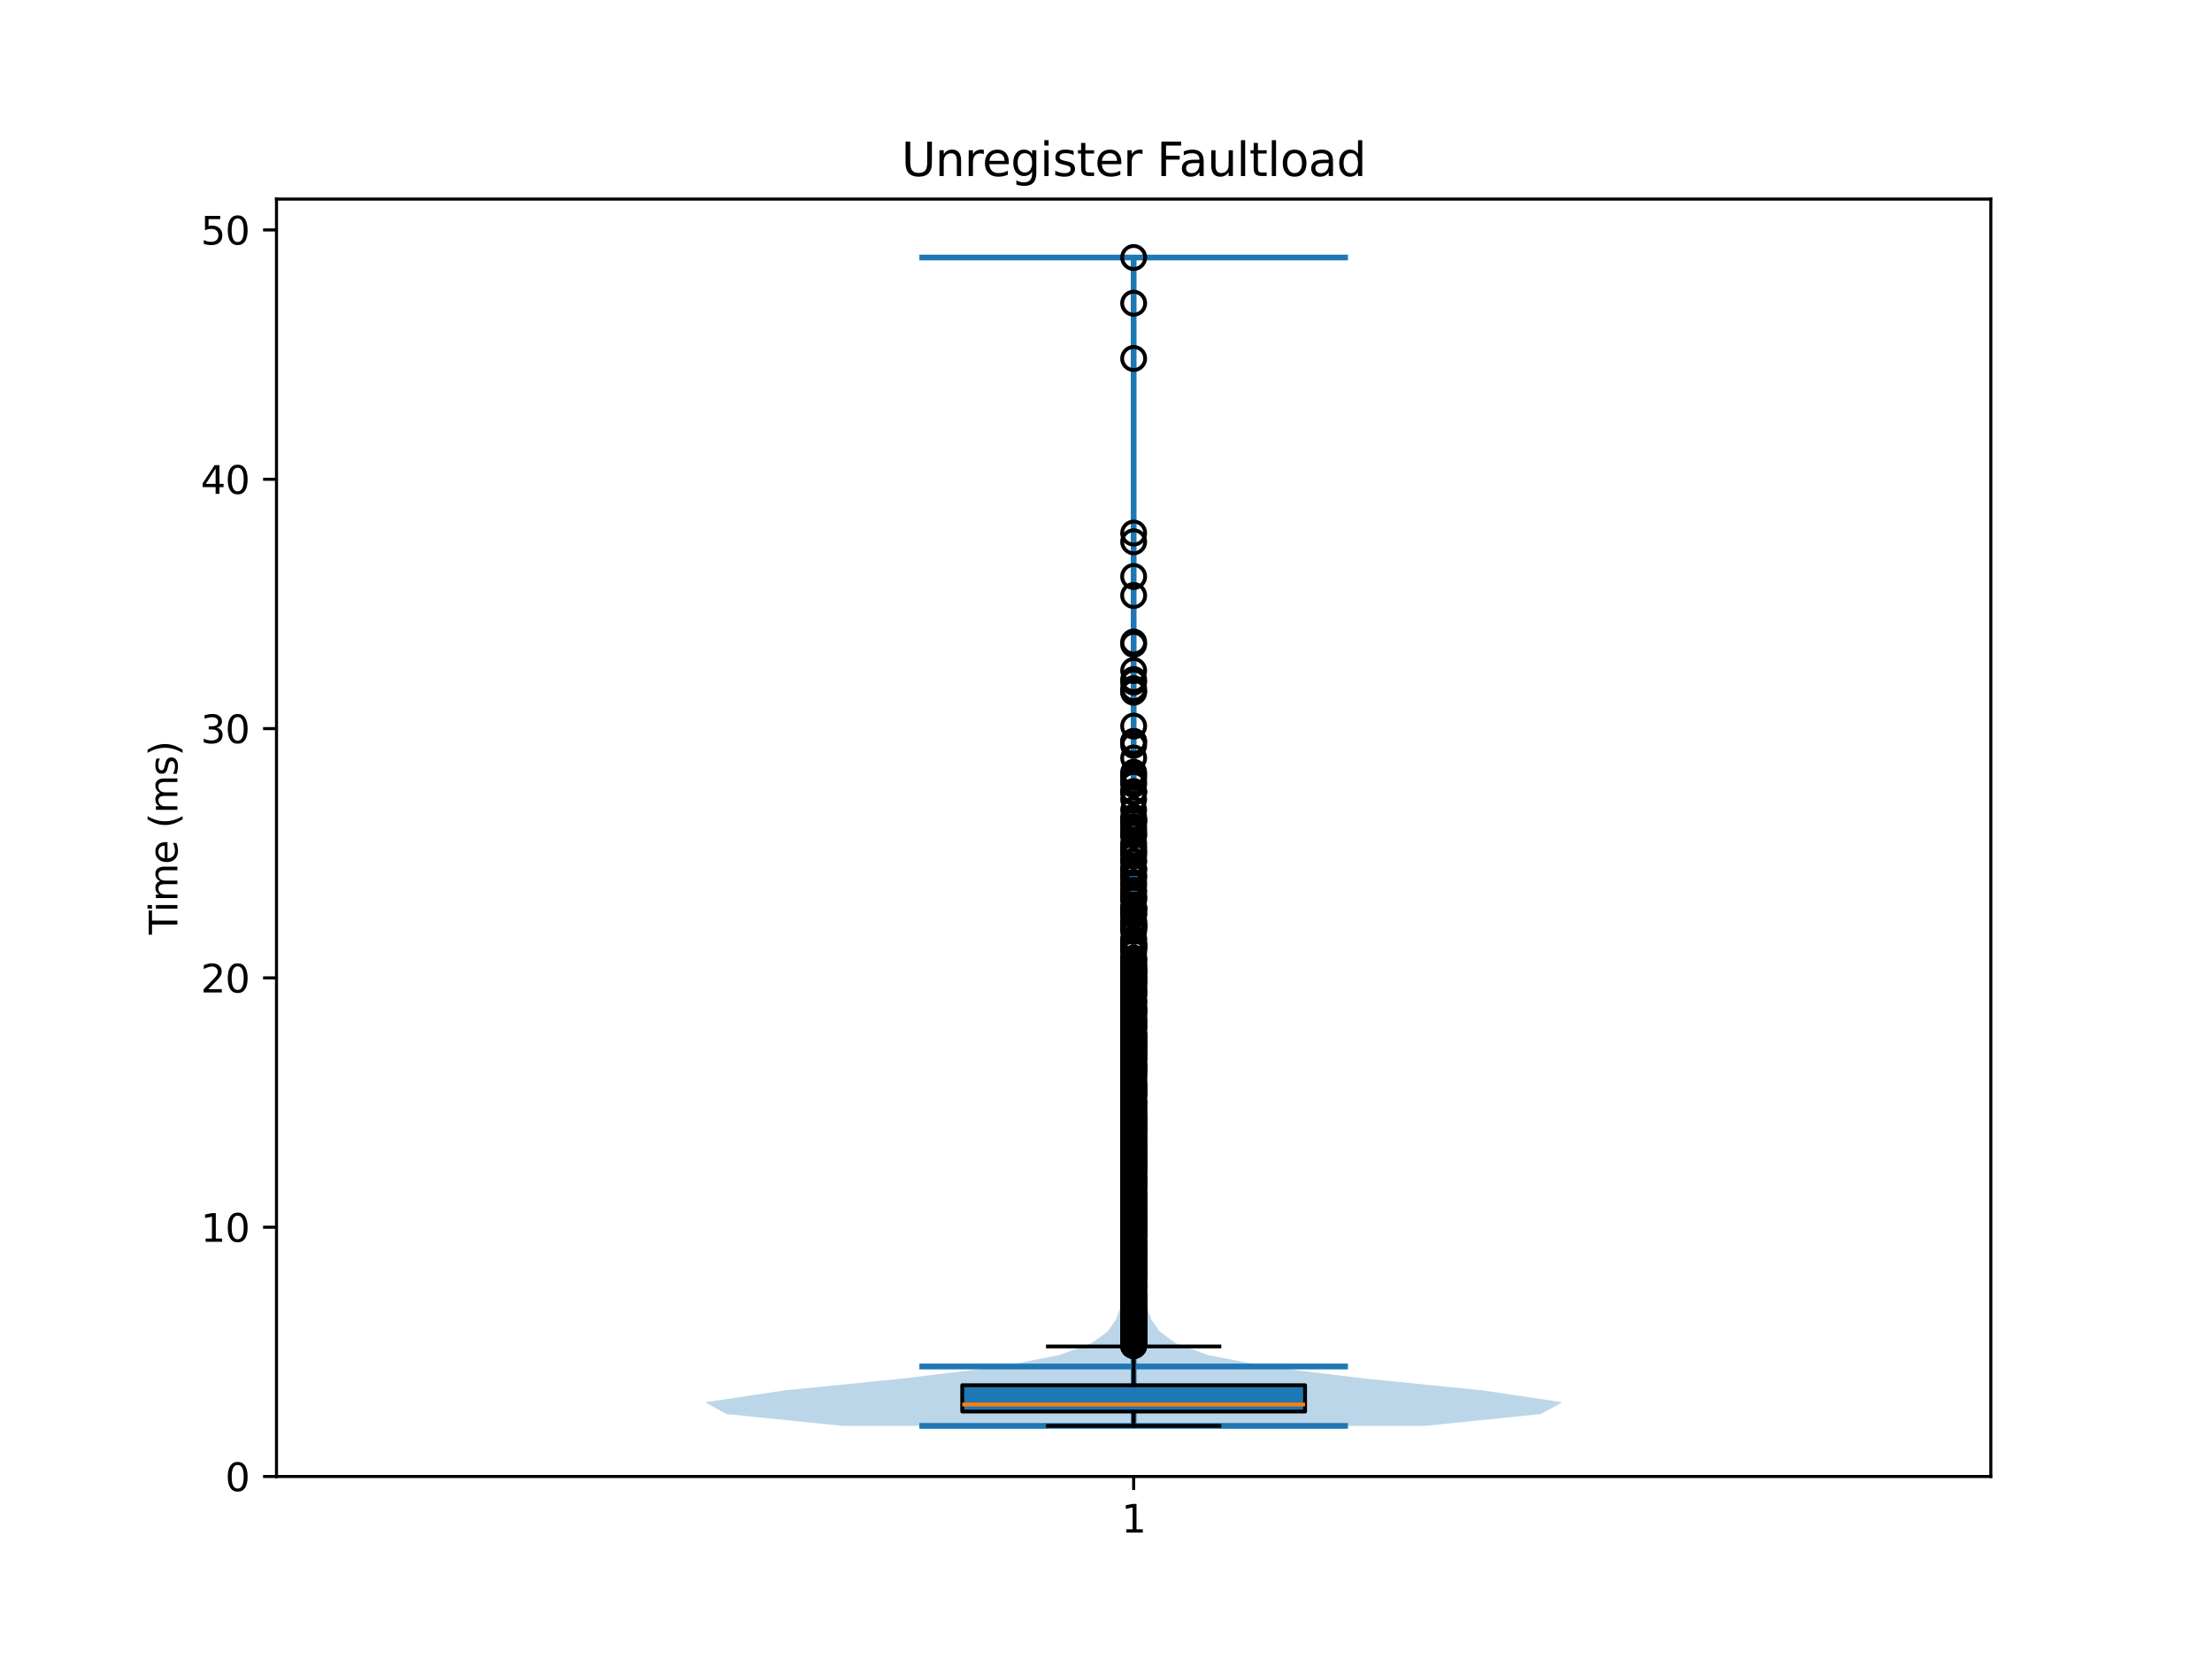<?xml version="1.0" encoding="utf-8" standalone="no"?>
<!DOCTYPE svg PUBLIC "-//W3C//DTD SVG 1.1//EN"
  "http://www.w3.org/Graphics/SVG/1.1/DTD/svg11.dtd">
<svg xmlns:xlink="http://www.w3.org/1999/xlink" width="576pt" height="432pt" viewBox="0 0 576 432" xmlns="http://www.w3.org/2000/svg" version="1.1">
 <defs>
  <style type="text/css">*{stroke-linejoin: round; stroke-linecap: butt}</style>
 </defs>
 <g id="figure_1">
  <g id="patch_1">
   <path d="M 0 432 
L 576 432 
L 576 0 
L 0 0 
z
" style="fill: #ffffff"/>
  </g>
  <g id="axes_1">
   <g id="patch_2">
    <path d="M 72 384.48 
L 518.4 384.48 
L 518.4 51.84 
L 72 51.84 
z
" style="fill: #ffffff"/>
   </g>
   <g id="FillBetweenPolyCollection_1">
    <path d="M 371.029 371.294 
L 219.371 371.294 
L 189.187 368.221 
L 183.6 365.147 
L 204.099 362.074 
L 234.678 359.001 
L 260.075 355.928 
L 275.826 352.855 
L 284.229 349.782 
L 288.449 346.709 
L 290.568 343.635 
L 291.699 340.562 
L 292.319 337.489 
L 292.576 334.416 
L 292.573 331.343 
L 292.466 328.27 
L 292.385 325.197 
L 292.37 322.123 
L 292.415 319.05 
L 292.513 315.977 
L 292.627 312.904 
L 292.696 309.831 
L 292.697 306.758 
L 292.678 303.684 
L 292.706 300.611 
L 292.798 297.538 
L 292.937 294.465 
L 293.102 291.392 
L 293.259 288.319 
L 293.366 285.246 
L 293.398 282.172 
L 293.366 279.099 
L 293.318 276.026 
L 293.324 272.953 
L 293.431 269.88 
L 293.605 266.807 
L 293.764 263.734 
L 293.846 260.66 
L 293.857 257.587 
L 293.866 254.514 
L 293.935 251.441 
L 294.054 248.368 
L 294.167 245.295 
L 294.252 242.222 
L 294.331 239.148 
L 294.431 236.075 
L 294.539 233.002 
L 294.624 229.929 
L 294.673 226.856 
L 294.696 223.783 
L 294.709 220.709 
L 294.724 217.636 
L 294.755 214.563 
L 294.8 211.49 
L 294.841 208.417 
L 294.874 205.344 
L 294.912 202.271 
L 294.958 199.197 
L 295 196.124 
L 295.034 193.051 
L 295.065 189.978 
L 295.081 186.905 
L 295.067 183.832 
L 295.038 180.759 
L 295.025 177.685 
L 295.044 174.612 
L 295.077 171.539 
L 295.106 168.466 
L 295.13 165.393 
L 295.149 162.32 
L 295.156 159.247 
L 295.151 156.173 
L 295.144 153.1 
L 295.143 150.027 
L 295.143 146.954 
L 295.14 143.881 
L 295.137 140.808 
L 295.146 137.734 
L 295.165 134.661 
L 295.184 131.588 
L 295.194 128.515 
L 295.199 125.442 
L 295.2 122.369 
L 295.2 119.296 
L 295.2 116.222 
L 295.2 113.149 
L 295.2 110.076 
L 295.199 107.003 
L 295.196 103.93 
L 295.19 100.857 
L 295.18 97.784 
L 295.171 94.71 
L 295.171 91.637 
L 295.176 88.564 
L 295.178 85.491 
L 295.173 82.418 
L 295.168 79.345 
L 295.168 76.272 
L 295.17 73.198 
L 295.169 70.125 
L 295.169 67.052 
L 295.231 67.052 
L 295.231 67.052 
L 295.231 70.125 
L 295.23 73.198 
L 295.232 76.272 
L 295.232 79.345 
L 295.227 82.418 
L 295.222 85.491 
L 295.224 88.564 
L 295.229 91.637 
L 295.229 94.71 
L 295.22 97.784 
L 295.21 100.857 
L 295.204 103.93 
L 295.201 107.003 
L 295.2 110.076 
L 295.2 113.149 
L 295.2 116.222 
L 295.2 119.296 
L 295.2 122.369 
L 295.201 125.442 
L 295.206 128.515 
L 295.216 131.588 
L 295.235 134.661 
L 295.254 137.734 
L 295.263 140.808 
L 295.26 143.881 
L 295.257 146.954 
L 295.257 150.027 
L 295.256 153.1 
L 295.249 156.173 
L 295.244 159.247 
L 295.251 162.32 
L 295.27 165.393 
L 295.294 168.466 
L 295.323 171.539 
L 295.356 174.612 
L 295.375 177.685 
L 295.362 180.759 
L 295.333 183.832 
L 295.319 186.905 
L 295.335 189.978 
L 295.366 193.051 
L 295.4 196.124 
L 295.442 199.197 
L 295.488 202.271 
L 295.526 205.344 
L 295.559 208.417 
L 295.6 211.49 
L 295.645 214.563 
L 295.676 217.636 
L 295.691 220.709 
L 295.704 223.783 
L 295.727 226.856 
L 295.776 229.929 
L 295.861 233.002 
L 295.969 236.075 
L 296.069 239.148 
L 296.148 242.222 
L 296.233 245.295 
L 296.346 248.368 
L 296.465 251.441 
L 296.534 254.514 
L 296.543 257.587 
L 296.554 260.66 
L 296.636 263.734 
L 296.795 266.807 
L 296.969 269.88 
L 297.076 272.953 
L 297.082 276.026 
L 297.034 279.099 
L 297.002 282.172 
L 297.034 285.246 
L 297.141 288.319 
L 297.298 291.392 
L 297.463 294.465 
L 297.602 297.538 
L 297.694 300.611 
L 297.722 303.684 
L 297.703 306.758 
L 297.704 309.831 
L 297.773 312.904 
L 297.887 315.977 
L 297.985 319.05 
L 298.03 322.123 
L 298.015 325.197 
L 297.934 328.27 
L 297.827 331.343 
L 297.824 334.416 
L 298.081 337.489 
L 298.701 340.562 
L 299.832 343.635 
L 301.951 346.709 
L 306.171 349.782 
L 314.574 352.855 
L 330.325 355.928 
L 355.722 359.001 
L 386.301 362.074 
L 406.8 365.147 
L 401.213 368.221 
L 371.029 371.294 
z
" clip-path="url(#p399753b68d)" style="fill: #1f77b4; fill-opacity: 0.3"/>
   </g>
   <g id="matplotlib.axis_1">
    <g id="xtick_1">
     <g id="line2d_1">
      <defs>
       <path id="mf79f3b7f43" d="M 0 0 
L 0 3.5 
" style="stroke: #000000; stroke-width: 0.8"/>
      </defs>
      <g>
       <use xlink:href="#mf79f3b7f43" x="295.2" y="384.48" style="stroke: #000000; stroke-width: 0.8"/>
      </g>
     </g>
     <g id="text_1">
      <!-- 1 -->
      <g transform="translate(292.019 399.078) scale(0.1 -0.1)">
       <defs>
        <path id="DejaVuSans-31" d="M 794 531 
L 1825 531 
L 1825 4091 
L 703 3866 
L 703 4441 
L 1819 4666 
L 2450 4666 
L 2450 531 
L 3481 531 
L 3481 0 
L 794 0 
L 794 531 
z
" transform="scale(0.016)"/>
       </defs>
       <use xlink:href="#DejaVuSans-31"/>
      </g>
     </g>
    </g>
   </g>
   <g id="matplotlib.axis_2">
    <g id="ytick_1">
     <g id="line2d_2">
      <defs>
       <path id="md364d0201a" d="M 0 0 
L -3.5 0 
" style="stroke: #000000; stroke-width: 0.8"/>
      </defs>
      <g>
       <use xlink:href="#md364d0201a" x="72" y="384.48" style="stroke: #000000; stroke-width: 0.8"/>
      </g>
     </g>
     <g id="text_2">
      <!-- 0 -->
      <g transform="translate(58.638 388.279) scale(0.1 -0.1)">
       <defs>
        <path id="DejaVuSans-30" d="M 2034 4250 
Q 1547 4250 1301 3770 
Q 1056 3291 1056 2328 
Q 1056 1369 1301 889 
Q 1547 409 2034 409 
Q 2525 409 2770 889 
Q 3016 1369 3016 2328 
Q 3016 3291 2770 3770 
Q 2525 4250 2034 4250 
z
M 2034 4750 
Q 2819 4750 3233 4129 
Q 3647 3509 3647 2328 
Q 3647 1150 3233 529 
Q 2819 -91 2034 -91 
Q 1250 -91 836 529 
Q 422 1150 422 2328 
Q 422 3509 836 4129 
Q 1250 4750 2034 4750 
z
" transform="scale(0.016)"/>
       </defs>
       <use xlink:href="#DejaVuSans-30"/>
      </g>
     </g>
    </g>
    <g id="ytick_2">
     <g id="line2d_3">
      <g>
       <use xlink:href="#md364d0201a" x="72" y="319.56" style="stroke: #000000; stroke-width: 0.8"/>
      </g>
     </g>
     <g id="text_3">
      <!-- 10 -->
      <g transform="translate(52.275 323.359) scale(0.1 -0.1)">
       <use xlink:href="#DejaVuSans-31"/>
       <use xlink:href="#DejaVuSans-30" transform="translate(63.623 0)"/>
      </g>
     </g>
    </g>
    <g id="ytick_3">
     <g id="line2d_4">
      <g>
       <use xlink:href="#md364d0201a" x="72" y="254.64" style="stroke: #000000; stroke-width: 0.8"/>
      </g>
     </g>
     <g id="text_4">
      <!-- 20 -->
      <g transform="translate(52.275 258.439) scale(0.1 -0.1)">
       <defs>
        <path id="DejaVuSans-32" d="M 1228 531 
L 3431 531 
L 3431 0 
L 469 0 
L 469 531 
Q 828 903 1448 1529 
Q 2069 2156 2228 2338 
Q 2531 2678 2651 2914 
Q 2772 3150 2772 3378 
Q 2772 3750 2511 3984 
Q 2250 4219 1831 4219 
Q 1534 4219 1204 4116 
Q 875 4013 500 3803 
L 500 4441 
Q 881 4594 1212 4672 
Q 1544 4750 1819 4750 
Q 2544 4750 2975 4387 
Q 3406 4025 3406 3419 
Q 3406 3131 3298 2873 
Q 3191 2616 2906 2266 
Q 2828 2175 2409 1742 
Q 1991 1309 1228 531 
z
" transform="scale(0.016)"/>
       </defs>
       <use xlink:href="#DejaVuSans-32"/>
       <use xlink:href="#DejaVuSans-30" transform="translate(63.623 0)"/>
      </g>
     </g>
    </g>
    <g id="ytick_4">
     <g id="line2d_5">
      <g>
       <use xlink:href="#md364d0201a" x="72" y="189.72" style="stroke: #000000; stroke-width: 0.8"/>
      </g>
     </g>
     <g id="text_5">
      <!-- 30 -->
      <g transform="translate(52.275 193.519) scale(0.1 -0.1)">
       <defs>
        <path id="DejaVuSans-33" d="M 2597 2516 
Q 3050 2419 3304 2112 
Q 3559 1806 3559 1356 
Q 3559 666 3084 287 
Q 2609 -91 1734 -91 
Q 1441 -91 1130 -33 
Q 819 25 488 141 
L 488 750 
Q 750 597 1062 519 
Q 1375 441 1716 441 
Q 2309 441 2620 675 
Q 2931 909 2931 1356 
Q 2931 1769 2642 2001 
Q 2353 2234 1838 2234 
L 1294 2234 
L 1294 2753 
L 1863 2753 
Q 2328 2753 2575 2939 
Q 2822 3125 2822 3475 
Q 2822 3834 2567 4026 
Q 2313 4219 1838 4219 
Q 1578 4219 1281 4162 
Q 984 4106 628 3988 
L 628 4550 
Q 988 4650 1302 4700 
Q 1616 4750 1894 4750 
Q 2613 4750 3031 4423 
Q 3450 4097 3450 3541 
Q 3450 3153 3228 2886 
Q 3006 2619 2597 2516 
z
" transform="scale(0.016)"/>
       </defs>
       <use xlink:href="#DejaVuSans-33"/>
       <use xlink:href="#DejaVuSans-30" transform="translate(63.623 0)"/>
      </g>
     </g>
    </g>
    <g id="ytick_5">
     <g id="line2d_6">
      <g>
       <use xlink:href="#md364d0201a" x="72" y="124.8" style="stroke: #000000; stroke-width: 0.8"/>
      </g>
     </g>
     <g id="text_6">
      <!-- 40 -->
      <g transform="translate(52.275 128.599) scale(0.1 -0.1)">
       <defs>
        <path id="DejaVuSans-34" d="M 2419 4116 
L 825 1625 
L 2419 1625 
L 2419 4116 
z
M 2253 4666 
L 3047 4666 
L 3047 1625 
L 3713 1625 
L 3713 1100 
L 3047 1100 
L 3047 0 
L 2419 0 
L 2419 1100 
L 313 1100 
L 313 1709 
L 2253 4666 
z
" transform="scale(0.016)"/>
       </defs>
       <use xlink:href="#DejaVuSans-34"/>
       <use xlink:href="#DejaVuSans-30" transform="translate(63.623 0)"/>
      </g>
     </g>
    </g>
    <g id="ytick_6">
     <g id="line2d_7">
      <g>
       <use xlink:href="#md364d0201a" x="72" y="59.88" style="stroke: #000000; stroke-width: 0.8"/>
      </g>
     </g>
     <g id="text_7">
      <!-- 50 -->
      <g transform="translate(52.275 63.679) scale(0.1 -0.1)">
       <defs>
        <path id="DejaVuSans-35" d="M 691 4666 
L 3169 4666 
L 3169 4134 
L 1269 4134 
L 1269 2991 
Q 1406 3038 1543 3061 
Q 1681 3084 1819 3084 
Q 2600 3084 3056 2656 
Q 3513 2228 3513 1497 
Q 3513 744 3044 326 
Q 2575 -91 1722 -91 
Q 1428 -91 1123 -41 
Q 819 9 494 109 
L 494 744 
Q 775 591 1075 516 
Q 1375 441 1709 441 
Q 2250 441 2565 725 
Q 2881 1009 2881 1497 
Q 2881 1984 2565 2268 
Q 2250 2553 1709 2553 
Q 1456 2553 1204 2497 
Q 953 2441 691 2322 
L 691 4666 
z
" transform="scale(0.016)"/>
       </defs>
       <use xlink:href="#DejaVuSans-35"/>
       <use xlink:href="#DejaVuSans-30" transform="translate(63.623 0)"/>
      </g>
     </g>
    </g>
    <g id="text_8">
     <!-- Time (ms) -->
     <g transform="translate(46.195 243.359) rotate(-90) scale(0.1 -0.1)">
      <defs>
       <path id="DejaVuSans-54" d="M -19 4666 
L 3928 4666 
L 3928 4134 
L 2272 4134 
L 2272 0 
L 1638 0 
L 1638 4134 
L -19 4134 
L -19 4666 
z
" transform="scale(0.016)"/>
       <path id="DejaVuSans-69" d="M 603 3500 
L 1178 3500 
L 1178 0 
L 603 0 
L 603 3500 
z
M 603 4863 
L 1178 4863 
L 1178 4134 
L 603 4134 
L 603 4863 
z
" transform="scale(0.016)"/>
       <path id="DejaVuSans-6d" d="M 3328 2828 
Q 3544 3216 3844 3400 
Q 4144 3584 4550 3584 
Q 5097 3584 5394 3201 
Q 5691 2819 5691 2113 
L 5691 0 
L 5113 0 
L 5113 2094 
Q 5113 2597 4934 2840 
Q 4756 3084 4391 3084 
Q 3944 3084 3684 2787 
Q 3425 2491 3425 1978 
L 3425 0 
L 2847 0 
L 2847 2094 
Q 2847 2600 2669 2842 
Q 2491 3084 2119 3084 
Q 1678 3084 1418 2786 
Q 1159 2488 1159 1978 
L 1159 0 
L 581 0 
L 581 3500 
L 1159 3500 
L 1159 2956 
Q 1356 3278 1631 3431 
Q 1906 3584 2284 3584 
Q 2666 3584 2933 3390 
Q 3200 3197 3328 2828 
z
" transform="scale(0.016)"/>
       <path id="DejaVuSans-65" d="M 3597 1894 
L 3597 1613 
L 953 1613 
Q 991 1019 1311 708 
Q 1631 397 2203 397 
Q 2534 397 2845 478 
Q 3156 559 3463 722 
L 3463 178 
Q 3153 47 2828 -22 
Q 2503 -91 2169 -91 
Q 1331 -91 842 396 
Q 353 884 353 1716 
Q 353 2575 817 3079 
Q 1281 3584 2069 3584 
Q 2775 3584 3186 3129 
Q 3597 2675 3597 1894 
z
M 3022 2063 
Q 3016 2534 2758 2815 
Q 2500 3097 2075 3097 
Q 1594 3097 1305 2825 
Q 1016 2553 972 2059 
L 3022 2063 
z
" transform="scale(0.016)"/>
       <path id="DejaVuSans-20" transform="scale(0.016)"/>
       <path id="DejaVuSans-28" d="M 1984 4856 
Q 1566 4138 1362 3434 
Q 1159 2731 1159 2009 
Q 1159 1288 1364 580 
Q 1569 -128 1984 -844 
L 1484 -844 
Q 1016 -109 783 600 
Q 550 1309 550 2009 
Q 550 2706 781 3412 
Q 1013 4119 1484 4856 
L 1984 4856 
z
" transform="scale(0.016)"/>
       <path id="DejaVuSans-73" d="M 2834 3397 
L 2834 2853 
Q 2591 2978 2328 3040 
Q 2066 3103 1784 3103 
Q 1356 3103 1142 2972 
Q 928 2841 928 2578 
Q 928 2378 1081 2264 
Q 1234 2150 1697 2047 
L 1894 2003 
Q 2506 1872 2764 1633 
Q 3022 1394 3022 966 
Q 3022 478 2636 193 
Q 2250 -91 1575 -91 
Q 1294 -91 989 -36 
Q 684 19 347 128 
L 347 722 
Q 666 556 975 473 
Q 1284 391 1588 391 
Q 1994 391 2212 530 
Q 2431 669 2431 922 
Q 2431 1156 2273 1281 
Q 2116 1406 1581 1522 
L 1381 1569 
Q 847 1681 609 1914 
Q 372 2147 372 2553 
Q 372 3047 722 3315 
Q 1072 3584 1716 3584 
Q 2034 3584 2315 3537 
Q 2597 3491 2834 3397 
z
" transform="scale(0.016)"/>
       <path id="DejaVuSans-29" d="M 513 4856 
L 1013 4856 
Q 1481 4119 1714 3412 
Q 1947 2706 1947 2009 
Q 1947 1309 1714 600 
Q 1481 -109 1013 -844 
L 513 -844 
Q 928 -128 1133 580 
Q 1338 1288 1338 2009 
Q 1338 2731 1133 3434 
Q 928 4138 513 4856 
z
" transform="scale(0.016)"/>
      </defs>
      <use xlink:href="#DejaVuSans-54"/>
      <use xlink:href="#DejaVuSans-69" transform="translate(57.959 0)"/>
      <use xlink:href="#DejaVuSans-6d" transform="translate(85.742 0)"/>
      <use xlink:href="#DejaVuSans-65" transform="translate(183.154 0)"/>
      <use xlink:href="#DejaVuSans-20" transform="translate(244.678 0)"/>
      <use xlink:href="#DejaVuSans-28" transform="translate(276.465 0)"/>
      <use xlink:href="#DejaVuSans-6d" transform="translate(315.479 0)"/>
      <use xlink:href="#DejaVuSans-73" transform="translate(412.891 0)"/>
      <use xlink:href="#DejaVuSans-29" transform="translate(464.99 0)"/>
     </g>
    </g>
   </g>
   <g id="LineCollection_1">
    <path d="M 239.4 355.831 
L 351 355.831 
" clip-path="url(#p399753b68d)" style="fill: none; stroke: #1f77b4; stroke-width: 1.5"/>
   </g>
   <g id="LineCollection_2">
    <path d="M 239.4 67.052 
L 351 67.052 
" clip-path="url(#p399753b68d)" style="fill: none; stroke: #1f77b4; stroke-width: 1.5"/>
   </g>
   <g id="LineCollection_3">
    <path d="M 239.4 371.294 
L 351 371.294 
" clip-path="url(#p399753b68d)" style="fill: none; stroke: #1f77b4; stroke-width: 1.5"/>
   </g>
   <g id="LineCollection_4">
    <path d="M 295.2 371.294 
L 295.2 67.052 
" clip-path="url(#p399753b68d)" style="fill: none; stroke: #1f77b4; stroke-width: 1.5"/>
   </g>
   <g id="patch_3">
    <path d="M 250.56 367.558 
L 339.84 367.558 
L 339.84 360.707 
L 250.56 360.707 
L 250.56 367.558 
z
" clip-path="url(#p399753b68d)" style="fill: #1f77b4; stroke: #000000; stroke-linejoin: miter"/>
   </g>
   <g id="line2d_8">
    <path d="M 295.2 367.558 
L 295.2 371.294 
" clip-path="url(#p399753b68d)" style="fill: none; stroke: #000000; stroke-linecap: square"/>
   </g>
   <g id="line2d_9">
    <path d="M 295.2 360.707 
L 295.2 350.617 
" clip-path="url(#p399753b68d)" style="fill: none; stroke: #000000; stroke-linecap: square"/>
   </g>
   <g id="line2d_10">
    <path d="M 272.88 371.294 
L 317.52 371.294 
" clip-path="url(#p399753b68d)" style="fill: none; stroke: #000000; stroke-linecap: square"/>
   </g>
   <g id="line2d_11">
    <path d="M 272.88 350.617 
L 317.52 350.617 
" clip-path="url(#p399753b68d)" style="fill: none; stroke: #000000; stroke-linecap: square"/>
   </g>
   <g id="line2d_12">
    <defs>
     <path id="m723034c161" d="M 0 3 
C 0.796 3 1.559 2.684 2.121 2.121 
C 2.684 1.559 3 0.796 3 0 
C 3 -0.796 2.684 -1.559 2.121 -2.121 
C 1.559 -2.684 0.796 -3 0 -3 
C -0.796 -3 -1.559 -2.684 -2.121 -2.121 
C -2.684 -1.559 -3 -0.796 -3 0 
C -3 0.796 -2.684 1.559 -2.121 2.121 
C -1.559 2.684 -0.796 3 0 3 
z
" style="stroke: #000000"/>
    </defs>
    <g clip-path="url(#p399753b68d)">
     <use xlink:href="#m723034c161" x="295.2" y="349.181" style="fill-opacity: 0; stroke: #000000"/>
     <use xlink:href="#m723034c161" x="295.2" y="348.301" style="fill-opacity: 0; stroke: #000000"/>
     <use xlink:href="#m723034c161" x="295.2" y="343.417" style="fill-opacity: 0; stroke: #000000"/>
     <use xlink:href="#m723034c161" x="295.2" y="350.394" style="fill-opacity: 0; stroke: #000000"/>
     <use xlink:href="#m723034c161" x="295.2" y="347.07" style="fill-opacity: 0; stroke: #000000"/>
     <use xlink:href="#m723034c161" x="295.2" y="348.953" style="fill-opacity: 0; stroke: #000000"/>
     <use xlink:href="#m723034c161" x="295.2" y="350.27" style="fill-opacity: 0; stroke: #000000"/>
     <use xlink:href="#m723034c161" x="295.2" y="327.963" style="fill-opacity: 0; stroke: #000000"/>
     <use xlink:href="#m723034c161" x="295.2" y="348.059" style="fill-opacity: 0; stroke: #000000"/>
     <use xlink:href="#m723034c161" x="295.2" y="348.777" style="fill-opacity: 0; stroke: #000000"/>
     <use xlink:href="#m723034c161" x="295.2" y="347.342" style="fill-opacity: 0; stroke: #000000"/>
     <use xlink:href="#m723034c161" x="295.2" y="280.794" style="fill-opacity: 0; stroke: #000000"/>
     <use xlink:href="#m723034c161" x="295.2" y="226.119" style="fill-opacity: 0; stroke: #000000"/>
     <use xlink:href="#m723034c161" x="295.2" y="270.051" style="fill-opacity: 0; stroke: #000000"/>
     <use xlink:href="#m723034c161" x="295.2" y="236.53" style="fill-opacity: 0; stroke: #000000"/>
     <use xlink:href="#m723034c161" x="295.2" y="297.169" style="fill-opacity: 0; stroke: #000000"/>
     <use xlink:href="#m723034c161" x="295.2" y="327.847" style="fill-opacity: 0; stroke: #000000"/>
     <use xlink:href="#m723034c161" x="295.2" y="319.697" style="fill-opacity: 0; stroke: #000000"/>
     <use xlink:href="#m723034c161" x="295.2" y="308.984" style="fill-opacity: 0; stroke: #000000"/>
     <use xlink:href="#m723034c161" x="295.2" y="291.233" style="fill-opacity: 0; stroke: #000000"/>
     <use xlink:href="#m723034c161" x="295.2" y="323.237" style="fill-opacity: 0; stroke: #000000"/>
     <use xlink:href="#m723034c161" x="295.2" y="233.346" style="fill-opacity: 0; stroke: #000000"/>
     <use xlink:href="#m723034c161" x="295.2" y="288.688" style="fill-opacity: 0; stroke: #000000"/>
     <use xlink:href="#m723034c161" x="295.2" y="179.315" style="fill-opacity: 0; stroke: #000000"/>
     <use xlink:href="#m723034c161" x="295.2" y="308.943" style="fill-opacity: 0; stroke: #000000"/>
     <use xlink:href="#m723034c161" x="295.2" y="331.242" style="fill-opacity: 0; stroke: #000000"/>
     <use xlink:href="#m723034c161" x="295.2" y="310.763" style="fill-opacity: 0; stroke: #000000"/>
     <use xlink:href="#m723034c161" x="295.2" y="296.257" style="fill-opacity: 0; stroke: #000000"/>
     <use xlink:href="#m723034c161" x="295.2" y="231.835" style="fill-opacity: 0; stroke: #000000"/>
     <use xlink:href="#m723034c161" x="295.2" y="272.539" style="fill-opacity: 0; stroke: #000000"/>
     <use xlink:href="#m723034c161" x="295.2" y="317.577" style="fill-opacity: 0; stroke: #000000"/>
     <use xlink:href="#m723034c161" x="295.2" y="299.415" style="fill-opacity: 0; stroke: #000000"/>
     <use xlink:href="#m723034c161" x="295.2" y="318.225" style="fill-opacity: 0; stroke: #000000"/>
     <use xlink:href="#m723034c161" x="295.2" y="294.332" style="fill-opacity: 0; stroke: #000000"/>
     <use xlink:href="#m723034c161" x="295.2" y="293.374" style="fill-opacity: 0; stroke: #000000"/>
     <use xlink:href="#m723034c161" x="295.2" y="262.322" style="fill-opacity: 0; stroke: #000000"/>
     <use xlink:href="#m723034c161" x="295.2" y="280.066" style="fill-opacity: 0; stroke: #000000"/>
     <use xlink:href="#m723034c161" x="295.2" y="283.939" style="fill-opacity: 0; stroke: #000000"/>
     <use xlink:href="#m723034c161" x="295.2" y="236.27" style="fill-opacity: 0; stroke: #000000"/>
     <use xlink:href="#m723034c161" x="295.2" y="288.777" style="fill-opacity: 0; stroke: #000000"/>
     <use xlink:href="#m723034c161" x="295.2" y="296.572" style="fill-opacity: 0; stroke: #000000"/>
     <use xlink:href="#m723034c161" x="295.2" y="254.73" style="fill-opacity: 0; stroke: #000000"/>
     <use xlink:href="#m723034c161" x="295.2" y="302.995" style="fill-opacity: 0; stroke: #000000"/>
     <use xlink:href="#m723034c161" x="295.2" y="343.835" style="fill-opacity: 0; stroke: #000000"/>
     <use xlink:href="#m723034c161" x="295.2" y="267.073" style="fill-opacity: 0; stroke: #000000"/>
     <use xlink:href="#m723034c161" x="295.2" y="270.766" style="fill-opacity: 0; stroke: #000000"/>
     <use xlink:href="#m723034c161" x="295.2" y="254.071" style="fill-opacity: 0; stroke: #000000"/>
     <use xlink:href="#m723034c161" x="295.2" y="249.619" style="fill-opacity: 0; stroke: #000000"/>
     <use xlink:href="#m723034c161" x="295.2" y="324.77" style="fill-opacity: 0; stroke: #000000"/>
     <use xlink:href="#m723034c161" x="295.2" y="340.591" style="fill-opacity: 0; stroke: #000000"/>
     <use xlink:href="#m723034c161" x="295.2" y="251.48" style="fill-opacity: 0; stroke: #000000"/>
     <use xlink:href="#m723034c161" x="295.2" y="302.427" style="fill-opacity: 0; stroke: #000000"/>
     <use xlink:href="#m723034c161" x="295.2" y="310.25" style="fill-opacity: 0; stroke: #000000"/>
     <use xlink:href="#m723034c161" x="295.2" y="239.657" style="fill-opacity: 0; stroke: #000000"/>
     <use xlink:href="#m723034c161" x="295.2" y="321.685" style="fill-opacity: 0; stroke: #000000"/>
     <use xlink:href="#m723034c161" x="295.2" y="278.848" style="fill-opacity: 0; stroke: #000000"/>
     <use xlink:href="#m723034c161" x="295.2" y="303.668" style="fill-opacity: 0; stroke: #000000"/>
     <use xlink:href="#m723034c161" x="295.2" y="346.31" style="fill-opacity: 0; stroke: #000000"/>
     <use xlink:href="#m723034c161" x="295.2" y="333.5" style="fill-opacity: 0; stroke: #000000"/>
     <use xlink:href="#m723034c161" x="295.2" y="347.417" style="fill-opacity: 0; stroke: #000000"/>
     <use xlink:href="#m723034c161" x="295.2" y="342.801" style="fill-opacity: 0; stroke: #000000"/>
     <use xlink:href="#m723034c161" x="295.2" y="344.273" style="fill-opacity: 0; stroke: #000000"/>
     <use xlink:href="#m723034c161" x="295.2" y="337.246" style="fill-opacity: 0; stroke: #000000"/>
     <use xlink:href="#m723034c161" x="295.2" y="350.298" style="fill-opacity: 0; stroke: #000000"/>
     <use xlink:href="#m723034c161" x="295.2" y="347.783" style="fill-opacity: 0; stroke: #000000"/>
     <use xlink:href="#m723034c161" x="295.2" y="346.713" style="fill-opacity: 0; stroke: #000000"/>
     <use xlink:href="#m723034c161" x="295.2" y="339.564" style="fill-opacity: 0; stroke: #000000"/>
     <use xlink:href="#m723034c161" x="295.2" y="300.819" style="fill-opacity: 0; stroke: #000000"/>
     <use xlink:href="#m723034c161" x="295.2" y="343.691" style="fill-opacity: 0; stroke: #000000"/>
     <use xlink:href="#m723034c161" x="295.2" y="340.129" style="fill-opacity: 0; stroke: #000000"/>
     <use xlink:href="#m723034c161" x="295.2" y="350.323" style="fill-opacity: 0; stroke: #000000"/>
     <use xlink:href="#m723034c161" x="295.2" y="339.195" style="fill-opacity: 0; stroke: #000000"/>
     <use xlink:href="#m723034c161" x="295.2" y="348.244" style="fill-opacity: 0; stroke: #000000"/>
     <use xlink:href="#m723034c161" x="295.2" y="338.649" style="fill-opacity: 0; stroke: #000000"/>
     <use xlink:href="#m723034c161" x="295.2" y="342.135" style="fill-opacity: 0; stroke: #000000"/>
     <use xlink:href="#m723034c161" x="295.2" y="343.613" style="fill-opacity: 0; stroke: #000000"/>
     <use xlink:href="#m723034c161" x="295.2" y="349.55" style="fill-opacity: 0; stroke: #000000"/>
     <use xlink:href="#m723034c161" x="295.2" y="336.252" style="fill-opacity: 0; stroke: #000000"/>
     <use xlink:href="#m723034c161" x="295.2" y="349.197" style="fill-opacity: 0; stroke: #000000"/>
     <use xlink:href="#m723034c161" x="295.2" y="329.467" style="fill-opacity: 0; stroke: #000000"/>
     <use xlink:href="#m723034c161" x="295.2" y="330.766" style="fill-opacity: 0; stroke: #000000"/>
     <use xlink:href="#m723034c161" x="295.2" y="338.155" style="fill-opacity: 0; stroke: #000000"/>
     <use xlink:href="#m723034c161" x="295.2" y="340.514" style="fill-opacity: 0; stroke: #000000"/>
     <use xlink:href="#m723034c161" x="295.2" y="328.302" style="fill-opacity: 0; stroke: #000000"/>
     <use xlink:href="#m723034c161" x="295.2" y="254.896" style="fill-opacity: 0; stroke: #000000"/>
     <use xlink:href="#m723034c161" x="295.2" y="337.782" style="fill-opacity: 0; stroke: #000000"/>
     <use xlink:href="#m723034c161" x="295.2" y="266.073" style="fill-opacity: 0; stroke: #000000"/>
     <use xlink:href="#m723034c161" x="295.2" y="275.598" style="fill-opacity: 0; stroke: #000000"/>
     <use xlink:href="#m723034c161" x="295.2" y="317.954" style="fill-opacity: 0; stroke: #000000"/>
     <use xlink:href="#m723034c161" x="295.2" y="227.714" style="fill-opacity: 0; stroke: #000000"/>
     <use xlink:href="#m723034c161" x="295.2" y="67.052" style="fill-opacity: 0; stroke: #000000"/>
     <use xlink:href="#m723034c161" x="295.2" y="298.37" style="fill-opacity: 0; stroke: #000000"/>
     <use xlink:href="#m723034c161" x="295.2" y="298.184" style="fill-opacity: 0; stroke: #000000"/>
     <use xlink:href="#m723034c161" x="295.2" y="304.957" style="fill-opacity: 0; stroke: #000000"/>
     <use xlink:href="#m723034c161" x="295.2" y="323.634" style="fill-opacity: 0; stroke: #000000"/>
     <use xlink:href="#m723034c161" x="295.2" y="257.465" style="fill-opacity: 0; stroke: #000000"/>
     <use xlink:href="#m723034c161" x="295.2" y="299.181" style="fill-opacity: 0; stroke: #000000"/>
     <use xlink:href="#m723034c161" x="295.2" y="253.166" style="fill-opacity: 0; stroke: #000000"/>
     <use xlink:href="#m723034c161" x="295.2" y="306.858" style="fill-opacity: 0; stroke: #000000"/>
     <use xlink:href="#m723034c161" x="295.2" y="321.809" style="fill-opacity: 0; stroke: #000000"/>
     <use xlink:href="#m723034c161" x="295.2" y="260.663" style="fill-opacity: 0; stroke: #000000"/>
     <use xlink:href="#m723034c161" x="295.2" y="310.374" style="fill-opacity: 0; stroke: #000000"/>
     <use xlink:href="#m723034c161" x="295.2" y="335.755" style="fill-opacity: 0; stroke: #000000"/>
     <use xlink:href="#m723034c161" x="295.2" y="222.891" style="fill-opacity: 0; stroke: #000000"/>
     <use xlink:href="#m723034c161" x="295.2" y="244.823" style="fill-opacity: 0; stroke: #000000"/>
     <use xlink:href="#m723034c161" x="295.2" y="312.127" style="fill-opacity: 0; stroke: #000000"/>
     <use xlink:href="#m723034c161" x="295.2" y="307.425" style="fill-opacity: 0; stroke: #000000"/>
     <use xlink:href="#m723034c161" x="295.2" y="331.004" style="fill-opacity: 0; stroke: #000000"/>
     <use xlink:href="#m723034c161" x="295.2" y="301.26" style="fill-opacity: 0; stroke: #000000"/>
     <use xlink:href="#m723034c161" x="295.2" y="275.571" style="fill-opacity: 0; stroke: #000000"/>
     <use xlink:href="#m723034c161" x="295.2" y="331.79" style="fill-opacity: 0; stroke: #000000"/>
     <use xlink:href="#m723034c161" x="295.2" y="260.913" style="fill-opacity: 0; stroke: #000000"/>
     <use xlink:href="#m723034c161" x="295.2" y="271.821" style="fill-opacity: 0; stroke: #000000"/>
     <use xlink:href="#m723034c161" x="295.2" y="303.309" style="fill-opacity: 0; stroke: #000000"/>
     <use xlink:href="#m723034c161" x="295.2" y="248.13" style="fill-opacity: 0; stroke: #000000"/>
     <use xlink:href="#m723034c161" x="295.2" y="315.011" style="fill-opacity: 0; stroke: #000000"/>
     <use xlink:href="#m723034c161" x="295.2" y="331.426" style="fill-opacity: 0; stroke: #000000"/>
     <use xlink:href="#m723034c161" x="295.2" y="249.922" style="fill-opacity: 0; stroke: #000000"/>
     <use xlink:href="#m723034c161" x="295.2" y="313.37" style="fill-opacity: 0; stroke: #000000"/>
     <use xlink:href="#m723034c161" x="295.2" y="298.815" style="fill-opacity: 0; stroke: #000000"/>
     <use xlink:href="#m723034c161" x="295.2" y="241.948" style="fill-opacity: 0; stroke: #000000"/>
     <use xlink:href="#m723034c161" x="295.2" y="263.517" style="fill-opacity: 0; stroke: #000000"/>
     <use xlink:href="#m723034c161" x="295.2" y="271.804" style="fill-opacity: 0; stroke: #000000"/>
     <use xlink:href="#m723034c161" x="295.2" y="304.241" style="fill-opacity: 0; stroke: #000000"/>
     <use xlink:href="#m723034c161" x="295.2" y="234.077" style="fill-opacity: 0; stroke: #000000"/>
     <use xlink:href="#m723034c161" x="295.2" y="277.246" style="fill-opacity: 0; stroke: #000000"/>
     <use xlink:href="#m723034c161" x="295.2" y="326.32" style="fill-opacity: 0; stroke: #000000"/>
     <use xlink:href="#m723034c161" x="295.2" y="304.302" style="fill-opacity: 0; stroke: #000000"/>
     <use xlink:href="#m723034c161" x="295.2" y="315.394" style="fill-opacity: 0; stroke: #000000"/>
     <use xlink:href="#m723034c161" x="295.2" y="288.513" style="fill-opacity: 0; stroke: #000000"/>
     <use xlink:href="#m723034c161" x="295.2" y="334.276" style="fill-opacity: 0; stroke: #000000"/>
     <use xlink:href="#m723034c161" x="295.2" y="314.869" style="fill-opacity: 0; stroke: #000000"/>
     <use xlink:href="#m723034c161" x="295.2" y="343.639" style="fill-opacity: 0; stroke: #000000"/>
     <use xlink:href="#m723034c161" x="295.2" y="343.706" style="fill-opacity: 0; stroke: #000000"/>
     <use xlink:href="#m723034c161" x="295.2" y="347.646" style="fill-opacity: 0; stroke: #000000"/>
     <use xlink:href="#m723034c161" x="295.2" y="349.851" style="fill-opacity: 0; stroke: #000000"/>
     <use xlink:href="#m723034c161" x="295.2" y="349.025" style="fill-opacity: 0; stroke: #000000"/>
     <use xlink:href="#m723034c161" x="295.2" y="349.847" style="fill-opacity: 0; stroke: #000000"/>
     <use xlink:href="#m723034c161" x="295.2" y="331.945" style="fill-opacity: 0; stroke: #000000"/>
     <use xlink:href="#m723034c161" x="295.2" y="314.627" style="fill-opacity: 0; stroke: #000000"/>
     <use xlink:href="#m723034c161" x="295.2" y="331.522" style="fill-opacity: 0; stroke: #000000"/>
     <use xlink:href="#m723034c161" x="295.2" y="307.829" style="fill-opacity: 0; stroke: #000000"/>
     <use xlink:href="#m723034c161" x="295.2" y="312.195" style="fill-opacity: 0; stroke: #000000"/>
     <use xlink:href="#m723034c161" x="295.2" y="217.496" style="fill-opacity: 0; stroke: #000000"/>
     <use xlink:href="#m723034c161" x="295.2" y="245.882" style="fill-opacity: 0; stroke: #000000"/>
     <use xlink:href="#m723034c161" x="295.2" y="329.988" style="fill-opacity: 0; stroke: #000000"/>
     <use xlink:href="#m723034c161" x="295.2" y="273.272" style="fill-opacity: 0; stroke: #000000"/>
     <use xlink:href="#m723034c161" x="295.2" y="318.206" style="fill-opacity: 0; stroke: #000000"/>
     <use xlink:href="#m723034c161" x="295.2" y="299.343" style="fill-opacity: 0; stroke: #000000"/>
     <use xlink:href="#m723034c161" x="295.2" y="241.387" style="fill-opacity: 0; stroke: #000000"/>
     <use xlink:href="#m723034c161" x="295.2" y="252.863" style="fill-opacity: 0; stroke: #000000"/>
     <use xlink:href="#m723034c161" x="295.2" y="321.318" style="fill-opacity: 0; stroke: #000000"/>
     <use xlink:href="#m723034c161" x="295.2" y="316.772" style="fill-opacity: 0; stroke: #000000"/>
     <use xlink:href="#m723034c161" x="295.2" y="257.883" style="fill-opacity: 0; stroke: #000000"/>
     <use xlink:href="#m723034c161" x="295.2" y="222.027" style="fill-opacity: 0; stroke: #000000"/>
     <use xlink:href="#m723034c161" x="295.2" y="301.7" style="fill-opacity: 0; stroke: #000000"/>
     <use xlink:href="#m723034c161" x="295.2" y="232.319" style="fill-opacity: 0; stroke: #000000"/>
     <use xlink:href="#m723034c161" x="295.2" y="294.635" style="fill-opacity: 0; stroke: #000000"/>
     <use xlink:href="#m723034c161" x="295.2" y="325.239" style="fill-opacity: 0; stroke: #000000"/>
     <use xlink:href="#m723034c161" x="295.2" y="251.227" style="fill-opacity: 0; stroke: #000000"/>
     <use xlink:href="#m723034c161" x="295.2" y="258.005" style="fill-opacity: 0; stroke: #000000"/>
     <use xlink:href="#m723034c161" x="295.2" y="323.677" style="fill-opacity: 0; stroke: #000000"/>
     <use xlink:href="#m723034c161" x="295.2" y="257.01" style="fill-opacity: 0; stroke: #000000"/>
     <use xlink:href="#m723034c161" x="295.2" y="317.693" style="fill-opacity: 0; stroke: #000000"/>
     <use xlink:href="#m723034c161" x="295.2" y="245.94" style="fill-opacity: 0; stroke: #000000"/>
     <use xlink:href="#m723034c161" x="295.2" y="201.097" style="fill-opacity: 0; stroke: #000000"/>
     <use xlink:href="#m723034c161" x="295.2" y="316.519" style="fill-opacity: 0; stroke: #000000"/>
     <use xlink:href="#m723034c161" x="295.2" y="337.615" style="fill-opacity: 0; stroke: #000000"/>
     <use xlink:href="#m723034c161" x="295.2" y="316.182" style="fill-opacity: 0; stroke: #000000"/>
     <use xlink:href="#m723034c161" x="295.2" y="317.781" style="fill-opacity: 0; stroke: #000000"/>
     <use xlink:href="#m723034c161" x="295.2" y="265.762" style="fill-opacity: 0; stroke: #000000"/>
     <use xlink:href="#m723034c161" x="295.2" y="307.674" style="fill-opacity: 0; stroke: #000000"/>
     <use xlink:href="#m723034c161" x="295.2" y="271.009" style="fill-opacity: 0; stroke: #000000"/>
     <use xlink:href="#m723034c161" x="295.2" y="201.744" style="fill-opacity: 0; stroke: #000000"/>
     <use xlink:href="#m723034c161" x="295.2" y="281.563" style="fill-opacity: 0; stroke: #000000"/>
     <use xlink:href="#m723034c161" x="295.2" y="321.397" style="fill-opacity: 0; stroke: #000000"/>
     <use xlink:href="#m723034c161" x="295.2" y="327.928" style="fill-opacity: 0; stroke: #000000"/>
     <use xlink:href="#m723034c161" x="295.2" y="301.546" style="fill-opacity: 0; stroke: #000000"/>
     <use xlink:href="#m723034c161" x="295.2" y="262.999" style="fill-opacity: 0; stroke: #000000"/>
     <use xlink:href="#m723034c161" x="295.2" y="321.076" style="fill-opacity: 0; stroke: #000000"/>
     <use xlink:href="#m723034c161" x="295.2" y="277.482" style="fill-opacity: 0; stroke: #000000"/>
     <use xlink:href="#m723034c161" x="295.2" y="283.023" style="fill-opacity: 0; stroke: #000000"/>
     <use xlink:href="#m723034c161" x="295.2" y="189.066" style="fill-opacity: 0; stroke: #000000"/>
     <use xlink:href="#m723034c161" x="295.2" y="300.264" style="fill-opacity: 0; stroke: #000000"/>
     <use xlink:href="#m723034c161" x="295.2" y="328.376" style="fill-opacity: 0; stroke: #000000"/>
     <use xlink:href="#m723034c161" x="295.2" y="346.408" style="fill-opacity: 0; stroke: #000000"/>
     <use xlink:href="#m723034c161" x="295.2" y="302.635" style="fill-opacity: 0; stroke: #000000"/>
     <use xlink:href="#m723034c161" x="295.2" y="283.82" style="fill-opacity: 0; stroke: #000000"/>
     <use xlink:href="#m723034c161" x="295.2" y="342.409" style="fill-opacity: 0; stroke: #000000"/>
     <use xlink:href="#m723034c161" x="295.2" y="269.059" style="fill-opacity: 0; stroke: #000000"/>
     <use xlink:href="#m723034c161" x="295.2" y="273.412" style="fill-opacity: 0; stroke: #000000"/>
     <use xlink:href="#m723034c161" x="295.2" y="315.852" style="fill-opacity: 0; stroke: #000000"/>
     <use xlink:href="#m723034c161" x="295.2" y="331.91" style="fill-opacity: 0; stroke: #000000"/>
     <use xlink:href="#m723034c161" x="295.2" y="340.197" style="fill-opacity: 0; stroke: #000000"/>
     <use xlink:href="#m723034c161" x="295.2" y="344.039" style="fill-opacity: 0; stroke: #000000"/>
     <use xlink:href="#m723034c161" x="295.2" y="308.535" style="fill-opacity: 0; stroke: #000000"/>
     <use xlink:href="#m723034c161" x="295.2" y="343.073" style="fill-opacity: 0; stroke: #000000"/>
     <use xlink:href="#m723034c161" x="295.2" y="347.981" style="fill-opacity: 0; stroke: #000000"/>
     <use xlink:href="#m723034c161" x="295.2" y="341.213" style="fill-opacity: 0; stroke: #000000"/>
     <use xlink:href="#m723034c161" x="295.2" y="347.679" style="fill-opacity: 0; stroke: #000000"/>
     <use xlink:href="#m723034c161" x="295.2" y="345.286" style="fill-opacity: 0; stroke: #000000"/>
     <use xlink:href="#m723034c161" x="295.2" y="344.054" style="fill-opacity: 0; stroke: #000000"/>
     <use xlink:href="#m723034c161" x="295.2" y="340.433" style="fill-opacity: 0; stroke: #000000"/>
     <use xlink:href="#m723034c161" x="295.2" y="340.849" style="fill-opacity: 0; stroke: #000000"/>
     <use xlink:href="#m723034c161" x="295.2" y="346.651" style="fill-opacity: 0; stroke: #000000"/>
     <use xlink:href="#m723034c161" x="295.2" y="332.175" style="fill-opacity: 0; stroke: #000000"/>
     <use xlink:href="#m723034c161" x="295.2" y="335.95" style="fill-opacity: 0; stroke: #000000"/>
     <use xlink:href="#m723034c161" x="295.2" y="335.348" style="fill-opacity: 0; stroke: #000000"/>
     <use xlink:href="#m723034c161" x="295.2" y="332.739" style="fill-opacity: 0; stroke: #000000"/>
     <use xlink:href="#m723034c161" x="295.2" y="339.314" style="fill-opacity: 0; stroke: #000000"/>
     <use xlink:href="#m723034c161" x="295.2" y="348.001" style="fill-opacity: 0; stroke: #000000"/>
     <use xlink:href="#m723034c161" x="295.2" y="350.151" style="fill-opacity: 0; stroke: #000000"/>
     <use xlink:href="#m723034c161" x="295.2" y="344.233" style="fill-opacity: 0; stroke: #000000"/>
     <use xlink:href="#m723034c161" x="295.2" y="325.005" style="fill-opacity: 0; stroke: #000000"/>
     <use xlink:href="#m723034c161" x="295.2" y="323.296" style="fill-opacity: 0; stroke: #000000"/>
     <use xlink:href="#m723034c161" x="295.2" y="326.784" style="fill-opacity: 0; stroke: #000000"/>
     <use xlink:href="#m723034c161" x="295.2" y="263.556" style="fill-opacity: 0; stroke: #000000"/>
     <use xlink:href="#m723034c161" x="295.2" y="298.02" style="fill-opacity: 0; stroke: #000000"/>
     <use xlink:href="#m723034c161" x="295.2" y="302.667" style="fill-opacity: 0; stroke: #000000"/>
     <use xlink:href="#m723034c161" x="295.2" y="260.409" style="fill-opacity: 0; stroke: #000000"/>
     <use xlink:href="#m723034c161" x="295.2" y="336.988" style="fill-opacity: 0; stroke: #000000"/>
     <use xlink:href="#m723034c161" x="295.2" y="313.922" style="fill-opacity: 0; stroke: #000000"/>
     <use xlink:href="#m723034c161" x="295.2" y="251.568" style="fill-opacity: 0; stroke: #000000"/>
     <use xlink:href="#m723034c161" x="295.2" y="246.663" style="fill-opacity: 0; stroke: #000000"/>
     <use xlink:href="#m723034c161" x="295.2" y="274.188" style="fill-opacity: 0; stroke: #000000"/>
     <use xlink:href="#m723034c161" x="295.2" y="283.272" style="fill-opacity: 0; stroke: #000000"/>
     <use xlink:href="#m723034c161" x="295.2" y="273.439" style="fill-opacity: 0; stroke: #000000"/>
     <use xlink:href="#m723034c161" x="295.2" y="212.8" style="fill-opacity: 0; stroke: #000000"/>
     <use xlink:href="#m723034c161" x="295.2" y="287.549" style="fill-opacity: 0; stroke: #000000"/>
     <use xlink:href="#m723034c161" x="295.2" y="274.897" style="fill-opacity: 0; stroke: #000000"/>
     <use xlink:href="#m723034c161" x="295.2" y="301.512" style="fill-opacity: 0; stroke: #000000"/>
     <use xlink:href="#m723034c161" x="295.2" y="261.478" style="fill-opacity: 0; stroke: #000000"/>
     <use xlink:href="#m723034c161" x="295.2" y="290.668" style="fill-opacity: 0; stroke: #000000"/>
     <use xlink:href="#m723034c161" x="295.2" y="150.118" style="fill-opacity: 0; stroke: #000000"/>
     <use xlink:href="#m723034c161" x="295.2" y="255.788" style="fill-opacity: 0; stroke: #000000"/>
     <use xlink:href="#m723034c161" x="295.2" y="275.405" style="fill-opacity: 0; stroke: #000000"/>
     <use xlink:href="#m723034c161" x="295.2" y="266.97" style="fill-opacity: 0; stroke: #000000"/>
     <use xlink:href="#m723034c161" x="295.2" y="236.99" style="fill-opacity: 0; stroke: #000000"/>
     <use xlink:href="#m723034c161" x="295.2" y="284.607" style="fill-opacity: 0; stroke: #000000"/>
     <use xlink:href="#m723034c161" x="295.2" y="325.717" style="fill-opacity: 0; stroke: #000000"/>
     <use xlink:href="#m723034c161" x="295.2" y="234.372" style="fill-opacity: 0; stroke: #000000"/>
     <use xlink:href="#m723034c161" x="295.2" y="252.604" style="fill-opacity: 0; stroke: #000000"/>
     <use xlink:href="#m723034c161" x="295.2" y="284.701" style="fill-opacity: 0; stroke: #000000"/>
     <use xlink:href="#m723034c161" x="295.2" y="321.58" style="fill-opacity: 0; stroke: #000000"/>
     <use xlink:href="#m723034c161" x="295.2" y="260.764" style="fill-opacity: 0; stroke: #000000"/>
     <use xlink:href="#m723034c161" x="295.2" y="325.65" style="fill-opacity: 0; stroke: #000000"/>
     <use xlink:href="#m723034c161" x="295.2" y="320.028" style="fill-opacity: 0; stroke: #000000"/>
     <use xlink:href="#m723034c161" x="295.2" y="313.78" style="fill-opacity: 0; stroke: #000000"/>
     <use xlink:href="#m723034c161" x="295.2" y="242.505" style="fill-opacity: 0; stroke: #000000"/>
     <use xlink:href="#m723034c161" x="295.2" y="303.331" style="fill-opacity: 0; stroke: #000000"/>
     <use xlink:href="#m723034c161" x="295.2" y="240.256" style="fill-opacity: 0; stroke: #000000"/>
     <use xlink:href="#m723034c161" x="295.2" y="334.644" style="fill-opacity: 0; stroke: #000000"/>
     <use xlink:href="#m723034c161" x="295.2" y="291.784" style="fill-opacity: 0; stroke: #000000"/>
     <use xlink:href="#m723034c161" x="295.2" y="273.254" style="fill-opacity: 0; stroke: #000000"/>
     <use xlink:href="#m723034c161" x="295.2" y="281.884" style="fill-opacity: 0; stroke: #000000"/>
     <use xlink:href="#m723034c161" x="295.2" y="250.105" style="fill-opacity: 0; stroke: #000000"/>
     <use xlink:href="#m723034c161" x="295.2" y="259.055" style="fill-opacity: 0; stroke: #000000"/>
     <use xlink:href="#m723034c161" x="295.2" y="344.521" style="fill-opacity: 0; stroke: #000000"/>
     <use xlink:href="#m723034c161" x="295.2" y="318.692" style="fill-opacity: 0; stroke: #000000"/>
     <use xlink:href="#m723034c161" x="295.2" y="326.38" style="fill-opacity: 0; stroke: #000000"/>
     <use xlink:href="#m723034c161" x="295.2" y="338.479" style="fill-opacity: 0; stroke: #000000"/>
     <use xlink:href="#m723034c161" x="295.2" y="342.876" style="fill-opacity: 0; stroke: #000000"/>
     <use xlink:href="#m723034c161" x="295.2" y="337.132" style="fill-opacity: 0; stroke: #000000"/>
     <use xlink:href="#m723034c161" x="295.2" y="306.457" style="fill-opacity: 0; stroke: #000000"/>
     <use xlink:href="#m723034c161" x="295.2" y="349.039" style="fill-opacity: 0; stroke: #000000"/>
     <use xlink:href="#m723034c161" x="295.2" y="346.486" style="fill-opacity: 0; stroke: #000000"/>
     <use xlink:href="#m723034c161" x="295.2" y="339.6" style="fill-opacity: 0; stroke: #000000"/>
     <use xlink:href="#m723034c161" x="295.2" y="349.42" style="fill-opacity: 0; stroke: #000000"/>
     <use xlink:href="#m723034c161" x="295.2" y="350.381" style="fill-opacity: 0; stroke: #000000"/>
     <use xlink:href="#m723034c161" x="295.2" y="325.391" style="fill-opacity: 0; stroke: #000000"/>
     <use xlink:href="#m723034c161" x="295.2" y="346.542" style="fill-opacity: 0; stroke: #000000"/>
     <use xlink:href="#m723034c161" x="295.2" y="339.311" style="fill-opacity: 0; stroke: #000000"/>
     <use xlink:href="#m723034c161" x="295.2" y="324.447" style="fill-opacity: 0; stroke: #000000"/>
     <use xlink:href="#m723034c161" x="295.2" y="263.005" style="fill-opacity: 0; stroke: #000000"/>
     <use xlink:href="#m723034c161" x="295.2" y="267.272" style="fill-opacity: 0; stroke: #000000"/>
     <use xlink:href="#m723034c161" x="295.2" y="278.423" style="fill-opacity: 0; stroke: #000000"/>
     <use xlink:href="#m723034c161" x="295.2" y="295.164" style="fill-opacity: 0; stroke: #000000"/>
     <use xlink:href="#m723034c161" x="295.2" y="246.368" style="fill-opacity: 0; stroke: #000000"/>
     <use xlink:href="#m723034c161" x="295.2" y="330.057" style="fill-opacity: 0; stroke: #000000"/>
     <use xlink:href="#m723034c161" x="295.2" y="327.453" style="fill-opacity: 0; stroke: #000000"/>
     <use xlink:href="#m723034c161" x="295.2" y="279.564" style="fill-opacity: 0; stroke: #000000"/>
     <use xlink:href="#m723034c161" x="295.2" y="327.135" style="fill-opacity: 0; stroke: #000000"/>
     <use xlink:href="#m723034c161" x="295.2" y="313.152" style="fill-opacity: 0; stroke: #000000"/>
     <use xlink:href="#m723034c161" x="295.2" y="258.952" style="fill-opacity: 0; stroke: #000000"/>
     <use xlink:href="#m723034c161" x="295.2" y="278.938" style="fill-opacity: 0; stroke: #000000"/>
     <use xlink:href="#m723034c161" x="295.2" y="155.067" style="fill-opacity: 0; stroke: #000000"/>
     <use xlink:href="#m723034c161" x="295.2" y="318.795" style="fill-opacity: 0; stroke: #000000"/>
     <use xlink:href="#m723034c161" x="295.2" y="294.794" style="fill-opacity: 0; stroke: #000000"/>
     <use xlink:href="#m723034c161" x="295.2" y="224.306" style="fill-opacity: 0; stroke: #000000"/>
     <use xlink:href="#m723034c161" x="295.2" y="269.768" style="fill-opacity: 0; stroke: #000000"/>
     <use xlink:href="#m723034c161" x="295.2" y="298.973" style="fill-opacity: 0; stroke: #000000"/>
     <use xlink:href="#m723034c161" x="295.2" y="326.974" style="fill-opacity: 0; stroke: #000000"/>
     <use xlink:href="#m723034c161" x="295.2" y="306.791" style="fill-opacity: 0; stroke: #000000"/>
     <use xlink:href="#m723034c161" x="295.2" y="278.296" style="fill-opacity: 0; stroke: #000000"/>
     <use xlink:href="#m723034c161" x="295.2" y="241.159" style="fill-opacity: 0; stroke: #000000"/>
     <use xlink:href="#m723034c161" x="295.2" y="341.722" style="fill-opacity: 0; stroke: #000000"/>
     <use xlink:href="#m723034c161" x="295.2" y="221.911" style="fill-opacity: 0; stroke: #000000"/>
     <use xlink:href="#m723034c161" x="295.2" y="309.797" style="fill-opacity: 0; stroke: #000000"/>
     <use xlink:href="#m723034c161" x="295.2" y="321.909" style="fill-opacity: 0; stroke: #000000"/>
     <use xlink:href="#m723034c161" x="295.2" y="264.898" style="fill-opacity: 0; stroke: #000000"/>
     <use xlink:href="#m723034c161" x="295.2" y="287.195" style="fill-opacity: 0; stroke: #000000"/>
     <use xlink:href="#m723034c161" x="295.2" y="220.417" style="fill-opacity: 0; stroke: #000000"/>
     <use xlink:href="#m723034c161" x="295.2" y="324.198" style="fill-opacity: 0; stroke: #000000"/>
     <use xlink:href="#m723034c161" x="295.2" y="266.273" style="fill-opacity: 0; stroke: #000000"/>
     <use xlink:href="#m723034c161" x="295.2" y="216.816" style="fill-opacity: 0; stroke: #000000"/>
     <use xlink:href="#m723034c161" x="295.2" y="302.474" style="fill-opacity: 0; stroke: #000000"/>
     <use xlink:href="#m723034c161" x="295.2" y="264.073" style="fill-opacity: 0; stroke: #000000"/>
     <use xlink:href="#m723034c161" x="295.2" y="294.381" style="fill-opacity: 0; stroke: #000000"/>
     <use xlink:href="#m723034c161" x="295.2" y="258.282" style="fill-opacity: 0; stroke: #000000"/>
     <use xlink:href="#m723034c161" x="295.2" y="308.538" style="fill-opacity: 0; stroke: #000000"/>
     <use xlink:href="#m723034c161" x="295.2" y="307.996" style="fill-opacity: 0; stroke: #000000"/>
     <use xlink:href="#m723034c161" x="295.2" y="240.668" style="fill-opacity: 0; stroke: #000000"/>
     <use xlink:href="#m723034c161" x="295.2" y="217.535" style="fill-opacity: 0; stroke: #000000"/>
     <use xlink:href="#m723034c161" x="295.2" y="299.462" style="fill-opacity: 0; stroke: #000000"/>
     <use xlink:href="#m723034c161" x="295.2" y="290.749" style="fill-opacity: 0; stroke: #000000"/>
     <use xlink:href="#m723034c161" x="295.2" y="321.745" style="fill-opacity: 0; stroke: #000000"/>
     <use xlink:href="#m723034c161" x="295.2" y="253.093" style="fill-opacity: 0; stroke: #000000"/>
     <use xlink:href="#m723034c161" x="295.2" y="337.588" style="fill-opacity: 0; stroke: #000000"/>
     <use xlink:href="#m723034c161" x="295.2" y="296.214" style="fill-opacity: 0; stroke: #000000"/>
     <use xlink:href="#m723034c161" x="295.2" y="236.648" style="fill-opacity: 0; stroke: #000000"/>
     <use xlink:href="#m723034c161" x="295.2" y="335.384" style="fill-opacity: 0; stroke: #000000"/>
     <use xlink:href="#m723034c161" x="295.2" y="300.852" style="fill-opacity: 0; stroke: #000000"/>
     <use xlink:href="#m723034c161" x="295.2" y="349.391" style="fill-opacity: 0; stroke: #000000"/>
     <use xlink:href="#m723034c161" x="295.2" y="344.643" style="fill-opacity: 0; stroke: #000000"/>
     <use xlink:href="#m723034c161" x="295.2" y="345.975" style="fill-opacity: 0; stroke: #000000"/>
     <use xlink:href="#m723034c161" x="295.2" y="341.099" style="fill-opacity: 0; stroke: #000000"/>
     <use xlink:href="#m723034c161" x="295.2" y="347.734" style="fill-opacity: 0; stroke: #000000"/>
     <use xlink:href="#m723034c161" x="295.2" y="292.079" style="fill-opacity: 0; stroke: #000000"/>
     <use xlink:href="#m723034c161" x="295.2" y="350.254" style="fill-opacity: 0; stroke: #000000"/>
     <use xlink:href="#m723034c161" x="295.2" y="341.991" style="fill-opacity: 0; stroke: #000000"/>
     <use xlink:href="#m723034c161" x="295.2" y="344.516" style="fill-opacity: 0; stroke: #000000"/>
     <use xlink:href="#m723034c161" x="295.2" y="342.68" style="fill-opacity: 0; stroke: #000000"/>
     <use xlink:href="#m723034c161" x="295.2" y="349.033" style="fill-opacity: 0; stroke: #000000"/>
     <use xlink:href="#m723034c161" x="295.2" y="348.641" style="fill-opacity: 0; stroke: #000000"/>
     <use xlink:href="#m723034c161" x="295.2" y="348.05" style="fill-opacity: 0; stroke: #000000"/>
     <use xlink:href="#m723034c161" x="295.2" y="344.623" style="fill-opacity: 0; stroke: #000000"/>
     <use xlink:href="#m723034c161" x="295.2" y="298.702" style="fill-opacity: 0; stroke: #000000"/>
     <use xlink:href="#m723034c161" x="295.2" y="348.58" style="fill-opacity: 0; stroke: #000000"/>
     <use xlink:href="#m723034c161" x="295.2" y="348.145" style="fill-opacity: 0; stroke: #000000"/>
     <use xlink:href="#m723034c161" x="295.2" y="323.129" style="fill-opacity: 0; stroke: #000000"/>
     <use xlink:href="#m723034c161" x="295.2" y="278.515" style="fill-opacity: 0; stroke: #000000"/>
     <use xlink:href="#m723034c161" x="295.2" y="304.707" style="fill-opacity: 0; stroke: #000000"/>
     <use xlink:href="#m723034c161" x="295.2" y="304.074" style="fill-opacity: 0; stroke: #000000"/>
     <use xlink:href="#m723034c161" x="295.2" y="247.069" style="fill-opacity: 0; stroke: #000000"/>
     <use xlink:href="#m723034c161" x="295.2" y="277.493" style="fill-opacity: 0; stroke: #000000"/>
     <use xlink:href="#m723034c161" x="295.2" y="254.739" style="fill-opacity: 0; stroke: #000000"/>
     <use xlink:href="#m723034c161" x="295.2" y="255.815" style="fill-opacity: 0; stroke: #000000"/>
     <use xlink:href="#m723034c161" x="295.2" y="244.443" style="fill-opacity: 0; stroke: #000000"/>
     <use xlink:href="#m723034c161" x="295.2" y="224.227" style="fill-opacity: 0; stroke: #000000"/>
     <use xlink:href="#m723034c161" x="295.2" y="292.686" style="fill-opacity: 0; stroke: #000000"/>
     <use xlink:href="#m723034c161" x="295.2" y="297.317" style="fill-opacity: 0; stroke: #000000"/>
     <use xlink:href="#m723034c161" x="295.2" y="272.446" style="fill-opacity: 0; stroke: #000000"/>
     <use xlink:href="#m723034c161" x="295.2" y="256.131" style="fill-opacity: 0; stroke: #000000"/>
     <use xlink:href="#m723034c161" x="295.2" y="288.299" style="fill-opacity: 0; stroke: #000000"/>
     <use xlink:href="#m723034c161" x="295.2" y="274.083" style="fill-opacity: 0; stroke: #000000"/>
     <use xlink:href="#m723034c161" x="295.2" y="270.042" style="fill-opacity: 0; stroke: #000000"/>
     <use xlink:href="#m723034c161" x="295.2" y="269.368" style="fill-opacity: 0; stroke: #000000"/>
     <use xlink:href="#m723034c161" x="295.2" y="252.449" style="fill-opacity: 0; stroke: #000000"/>
     <use xlink:href="#m723034c161" x="295.2" y="274.436" style="fill-opacity: 0; stroke: #000000"/>
     <use xlink:href="#m723034c161" x="295.2" y="266" style="fill-opacity: 0; stroke: #000000"/>
     <use xlink:href="#m723034c161" x="295.2" y="210.885" style="fill-opacity: 0; stroke: #000000"/>
     <use xlink:href="#m723034c161" x="295.2" y="316.259" style="fill-opacity: 0; stroke: #000000"/>
     <use xlink:href="#m723034c161" x="295.2" y="202.464" style="fill-opacity: 0; stroke: #000000"/>
     <use xlink:href="#m723034c161" x="295.2" y="291.475" style="fill-opacity: 0; stroke: #000000"/>
     <use xlink:href="#m723034c161" x="295.2" y="317.133" style="fill-opacity: 0; stroke: #000000"/>
     <use xlink:href="#m723034c161" x="295.2" y="300.766" style="fill-opacity: 0; stroke: #000000"/>
     <use xlink:href="#m723034c161" x="295.2" y="312.008" style="fill-opacity: 0; stroke: #000000"/>
     <use xlink:href="#m723034c161" x="295.2" y="292.984" style="fill-opacity: 0; stroke: #000000"/>
     <use xlink:href="#m723034c161" x="295.2" y="285.296" style="fill-opacity: 0; stroke: #000000"/>
     <use xlink:href="#m723034c161" x="295.2" y="289.842" style="fill-opacity: 0; stroke: #000000"/>
     <use xlink:href="#m723034c161" x="295.2" y="229.747" style="fill-opacity: 0; stroke: #000000"/>
     <use xlink:href="#m723034c161" x="295.2" y="327.295" style="fill-opacity: 0; stroke: #000000"/>
     <use xlink:href="#m723034c161" x="295.2" y="303.571" style="fill-opacity: 0; stroke: #000000"/>
     <use xlink:href="#m723034c161" x="295.2" y="240.364" style="fill-opacity: 0; stroke: #000000"/>
     <use xlink:href="#m723034c161" x="295.2" y="305.305" style="fill-opacity: 0; stroke: #000000"/>
     <use xlink:href="#m723034c161" x="295.2" y="204.284" style="fill-opacity: 0; stroke: #000000"/>
     <use xlink:href="#m723034c161" x="295.2" y="241.618" style="fill-opacity: 0; stroke: #000000"/>
     <use xlink:href="#m723034c161" x="295.2" y="285.083" style="fill-opacity: 0; stroke: #000000"/>
     <use xlink:href="#m723034c161" x="295.2" y="316.571" style="fill-opacity: 0; stroke: #000000"/>
     <use xlink:href="#m723034c161" x="295.2" y="304.82" style="fill-opacity: 0; stroke: #000000"/>
     <use xlink:href="#m723034c161" x="295.2" y="318.742" style="fill-opacity: 0; stroke: #000000"/>
     <use xlink:href="#m723034c161" x="295.2" y="284.473" style="fill-opacity: 0; stroke: #000000"/>
     <use xlink:href="#m723034c161" x="295.2" y="272.24" style="fill-opacity: 0; stroke: #000000"/>
     <use xlink:href="#m723034c161" x="295.2" y="233.666" style="fill-opacity: 0; stroke: #000000"/>
     <use xlink:href="#m723034c161" x="295.2" y="332.789" style="fill-opacity: 0; stroke: #000000"/>
     <use xlink:href="#m723034c161" x="295.2" y="252.729" style="fill-opacity: 0; stroke: #000000"/>
     <use xlink:href="#m723034c161" x="295.2" y="252.913" style="fill-opacity: 0; stroke: #000000"/>
     <use xlink:href="#m723034c161" x="295.2" y="314.602" style="fill-opacity: 0; stroke: #000000"/>
     <use xlink:href="#m723034c161" x="295.2" y="282.041" style="fill-opacity: 0; stroke: #000000"/>
     <use xlink:href="#m723034c161" x="295.2" y="269.257" style="fill-opacity: 0; stroke: #000000"/>
     <use xlink:href="#m723034c161" x="295.2" y="216.068" style="fill-opacity: 0; stroke: #000000"/>
     <use xlink:href="#m723034c161" x="295.2" y="174.61" style="fill-opacity: 0; stroke: #000000"/>
     <use xlink:href="#m723034c161" x="295.2" y="293.357" style="fill-opacity: 0; stroke: #000000"/>
     <use xlink:href="#m723034c161" x="295.2" y="286.615" style="fill-opacity: 0; stroke: #000000"/>
     <use xlink:href="#m723034c161" x="295.2" y="284.087" style="fill-opacity: 0; stroke: #000000"/>
     <use xlink:href="#m723034c161" x="295.2" y="328.802" style="fill-opacity: 0; stroke: #000000"/>
     <use xlink:href="#m723034c161" x="295.2" y="291.268" style="fill-opacity: 0; stroke: #000000"/>
     <use xlink:href="#m723034c161" x="295.2" y="324.275" style="fill-opacity: 0; stroke: #000000"/>
     <use xlink:href="#m723034c161" x="295.2" y="268.536" style="fill-opacity: 0; stroke: #000000"/>
     <use xlink:href="#m723034c161" x="295.2" y="321.841" style="fill-opacity: 0; stroke: #000000"/>
     <use xlink:href="#m723034c161" x="295.2" y="167.786" style="fill-opacity: 0; stroke: #000000"/>
     <use xlink:href="#m723034c161" x="295.2" y="294.421" style="fill-opacity: 0; stroke: #000000"/>
     <use xlink:href="#m723034c161" x="295.2" y="253.65" style="fill-opacity: 0; stroke: #000000"/>
     <use xlink:href="#m723034c161" x="295.2" y="300.072" style="fill-opacity: 0; stroke: #000000"/>
     <use xlink:href="#m723034c161" x="295.2" y="290.221" style="fill-opacity: 0; stroke: #000000"/>
     <use xlink:href="#m723034c161" x="295.2" y="265.008" style="fill-opacity: 0; stroke: #000000"/>
     <use xlink:href="#m723034c161" x="295.2" y="318.743" style="fill-opacity: 0; stroke: #000000"/>
     <use xlink:href="#m723034c161" x="295.2" y="331.249" style="fill-opacity: 0; stroke: #000000"/>
     <use xlink:href="#m723034c161" x="295.2" y="322.159" style="fill-opacity: 0; stroke: #000000"/>
     <use xlink:href="#m723034c161" x="295.2" y="262.154" style="fill-opacity: 0; stroke: #000000"/>
     <use xlink:href="#m723034c161" x="295.2" y="319.897" style="fill-opacity: 0; stroke: #000000"/>
     <use xlink:href="#m723034c161" x="295.2" y="303.742" style="fill-opacity: 0; stroke: #000000"/>
     <use xlink:href="#m723034c161" x="295.2" y="339.093" style="fill-opacity: 0; stroke: #000000"/>
     <use xlink:href="#m723034c161" x="295.2" y="285.404" style="fill-opacity: 0; stroke: #000000"/>
     <use xlink:href="#m723034c161" x="295.2" y="325.973" style="fill-opacity: 0; stroke: #000000"/>
     <use xlink:href="#m723034c161" x="295.2" y="318.909" style="fill-opacity: 0; stroke: #000000"/>
     <use xlink:href="#m723034c161" x="295.2" y="180.075" style="fill-opacity: 0; stroke: #000000"/>
     <use xlink:href="#m723034c161" x="295.2" y="208.166" style="fill-opacity: 0; stroke: #000000"/>
     <use xlink:href="#m723034c161" x="295.2" y="282.812" style="fill-opacity: 0; stroke: #000000"/>
     <use xlink:href="#m723034c161" x="295.2" y="292.519" style="fill-opacity: 0; stroke: #000000"/>
     <use xlink:href="#m723034c161" x="295.2" y="237.842" style="fill-opacity: 0; stroke: #000000"/>
     <use xlink:href="#m723034c161" x="295.2" y="314.252" style="fill-opacity: 0; stroke: #000000"/>
     <use xlink:href="#m723034c161" x="295.2" y="267.741" style="fill-opacity: 0; stroke: #000000"/>
     <use xlink:href="#m723034c161" x="295.2" y="221.09" style="fill-opacity: 0; stroke: #000000"/>
     <use xlink:href="#m723034c161" x="295.2" y="304.25" style="fill-opacity: 0; stroke: #000000"/>
     <use xlink:href="#m723034c161" x="295.2" y="347.881" style="fill-opacity: 0; stroke: #000000"/>
     <use xlink:href="#m723034c161" x="295.2" y="325.854" style="fill-opacity: 0; stroke: #000000"/>
     <use xlink:href="#m723034c161" x="295.2" y="319.103" style="fill-opacity: 0; stroke: #000000"/>
     <use xlink:href="#m723034c161" x="295.2" y="320.347" style="fill-opacity: 0; stroke: #000000"/>
     <use xlink:href="#m723034c161" x="295.2" y="253.076" style="fill-opacity: 0; stroke: #000000"/>
     <use xlink:href="#m723034c161" x="295.2" y="312.491" style="fill-opacity: 0; stroke: #000000"/>
     <use xlink:href="#m723034c161" x="295.2" y="313.402" style="fill-opacity: 0; stroke: #000000"/>
     <use xlink:href="#m723034c161" x="295.2" y="347.26" style="fill-opacity: 0; stroke: #000000"/>
     <use xlink:href="#m723034c161" x="295.2" y="346.963" style="fill-opacity: 0; stroke: #000000"/>
     <use xlink:href="#m723034c161" x="295.2" y="350.019" style="fill-opacity: 0; stroke: #000000"/>
     <use xlink:href="#m723034c161" x="295.2" y="346.334" style="fill-opacity: 0; stroke: #000000"/>
     <use xlink:href="#m723034c161" x="295.2" y="347.139" style="fill-opacity: 0; stroke: #000000"/>
     <use xlink:href="#m723034c161" x="295.2" y="343.808" style="fill-opacity: 0; stroke: #000000"/>
     <use xlink:href="#m723034c161" x="295.2" y="329.818" style="fill-opacity: 0; stroke: #000000"/>
     <use xlink:href="#m723034c161" x="295.2" y="309.419" style="fill-opacity: 0; stroke: #000000"/>
     <use xlink:href="#m723034c161" x="295.2" y="342.388" style="fill-opacity: 0; stroke: #000000"/>
     <use xlink:href="#m723034c161" x="295.2" y="340.916" style="fill-opacity: 0; stroke: #000000"/>
     <use xlink:href="#m723034c161" x="295.2" y="340.49" style="fill-opacity: 0; stroke: #000000"/>
     <use xlink:href="#m723034c161" x="295.2" y="349.258" style="fill-opacity: 0; stroke: #000000"/>
     <use xlink:href="#m723034c161" x="295.2" y="344.396" style="fill-opacity: 0; stroke: #000000"/>
     <use xlink:href="#m723034c161" x="295.2" y="350.342" style="fill-opacity: 0; stroke: #000000"/>
     <use xlink:href="#m723034c161" x="295.2" y="349.656" style="fill-opacity: 0; stroke: #000000"/>
     <use xlink:href="#m723034c161" x="295.2" y="350.245" style="fill-opacity: 0; stroke: #000000"/>
     <use xlink:href="#m723034c161" x="295.2" y="331.857" style="fill-opacity: 0; stroke: #000000"/>
     <use xlink:href="#m723034c161" x="295.2" y="336.845" style="fill-opacity: 0; stroke: #000000"/>
     <use xlink:href="#m723034c161" x="295.2" y="343.334" style="fill-opacity: 0; stroke: #000000"/>
     <use xlink:href="#m723034c161" x="295.2" y="273.544" style="fill-opacity: 0; stroke: #000000"/>
     <use xlink:href="#m723034c161" x="295.2" y="303.003" style="fill-opacity: 0; stroke: #000000"/>
     <use xlink:href="#m723034c161" x="295.2" y="307.309" style="fill-opacity: 0; stroke: #000000"/>
     <use xlink:href="#m723034c161" x="295.2" y="290.763" style="fill-opacity: 0; stroke: #000000"/>
     <use xlink:href="#m723034c161" x="295.2" y="267.591" style="fill-opacity: 0; stroke: #000000"/>
     <use xlink:href="#m723034c161" x="295.2" y="306.364" style="fill-opacity: 0; stroke: #000000"/>
     <use xlink:href="#m723034c161" x="295.2" y="333.275" style="fill-opacity: 0; stroke: #000000"/>
     <use xlink:href="#m723034c161" x="295.2" y="302.549" style="fill-opacity: 0; stroke: #000000"/>
     <use xlink:href="#m723034c161" x="295.2" y="291.128" style="fill-opacity: 0; stroke: #000000"/>
     <use xlink:href="#m723034c161" x="295.2" y="249.491" style="fill-opacity: 0; stroke: #000000"/>
     <use xlink:href="#m723034c161" x="295.2" y="277.165" style="fill-opacity: 0; stroke: #000000"/>
     <use xlink:href="#m723034c161" x="295.2" y="238.343" style="fill-opacity: 0; stroke: #000000"/>
     <use xlink:href="#m723034c161" x="295.2" y="311.53" style="fill-opacity: 0; stroke: #000000"/>
     <use xlink:href="#m723034c161" x="295.2" y="321.242" style="fill-opacity: 0; stroke: #000000"/>
     <use xlink:href="#m723034c161" x="295.2" y="284.245" style="fill-opacity: 0; stroke: #000000"/>
     <use xlink:href="#m723034c161" x="295.2" y="292.676" style="fill-opacity: 0; stroke: #000000"/>
     <use xlink:href="#m723034c161" x="295.2" y="278.394" style="fill-opacity: 0; stroke: #000000"/>
     <use xlink:href="#m723034c161" x="295.2" y="312.106" style="fill-opacity: 0; stroke: #000000"/>
     <use xlink:href="#m723034c161" x="295.2" y="330.319" style="fill-opacity: 0; stroke: #000000"/>
     <use xlink:href="#m723034c161" x="295.2" y="293.438" style="fill-opacity: 0; stroke: #000000"/>
     <use xlink:href="#m723034c161" x="295.2" y="300.107" style="fill-opacity: 0; stroke: #000000"/>
     <use xlink:href="#m723034c161" x="295.2" y="180.259" style="fill-opacity: 0; stroke: #000000"/>
     <use xlink:href="#m723034c161" x="295.2" y="274.47" style="fill-opacity: 0; stroke: #000000"/>
     <use xlink:href="#m723034c161" x="295.2" y="296.318" style="fill-opacity: 0; stroke: #000000"/>
     <use xlink:href="#m723034c161" x="295.2" y="308.27" style="fill-opacity: 0; stroke: #000000"/>
     <use xlink:href="#m723034c161" x="295.2" y="342.384" style="fill-opacity: 0; stroke: #000000"/>
     <use xlink:href="#m723034c161" x="295.2" y="319.907" style="fill-opacity: 0; stroke: #000000"/>
     <use xlink:href="#m723034c161" x="295.2" y="318.014" style="fill-opacity: 0; stroke: #000000"/>
     <use xlink:href="#m723034c161" x="295.2" y="315.211" style="fill-opacity: 0; stroke: #000000"/>
     <use xlink:href="#m723034c161" x="295.2" y="317.926" style="fill-opacity: 0; stroke: #000000"/>
     <use xlink:href="#m723034c161" x="295.2" y="297.042" style="fill-opacity: 0; stroke: #000000"/>
     <use xlink:href="#m723034c161" x="295.2" y="213.584" style="fill-opacity: 0; stroke: #000000"/>
     <use xlink:href="#m723034c161" x="295.2" y="319.919" style="fill-opacity: 0; stroke: #000000"/>
     <use xlink:href="#m723034c161" x="295.2" y="252.177" style="fill-opacity: 0; stroke: #000000"/>
     <use xlink:href="#m723034c161" x="295.2" y="307.931" style="fill-opacity: 0; stroke: #000000"/>
     <use xlink:href="#m723034c161" x="295.2" y="313.188" style="fill-opacity: 0; stroke: #000000"/>
     <use xlink:href="#m723034c161" x="295.2" y="286.279" style="fill-opacity: 0; stroke: #000000"/>
     <use xlink:href="#m723034c161" x="295.2" y="283.05" style="fill-opacity: 0; stroke: #000000"/>
     <use xlink:href="#m723034c161" x="295.2" y="318.865" style="fill-opacity: 0; stroke: #000000"/>
     <use xlink:href="#m723034c161" x="295.2" y="272.598" style="fill-opacity: 0; stroke: #000000"/>
     <use xlink:href="#m723034c161" x="295.2" y="304.034" style="fill-opacity: 0; stroke: #000000"/>
     <use xlink:href="#m723034c161" x="295.2" y="255.546" style="fill-opacity: 0; stroke: #000000"/>
     <use xlink:href="#m723034c161" x="295.2" y="318.953" style="fill-opacity: 0; stroke: #000000"/>
     <use xlink:href="#m723034c161" x="295.2" y="325.867" style="fill-opacity: 0; stroke: #000000"/>
     <use xlink:href="#m723034c161" x="295.2" y="316.286" style="fill-opacity: 0; stroke: #000000"/>
     <use xlink:href="#m723034c161" x="295.2" y="332.022" style="fill-opacity: 0; stroke: #000000"/>
     <use xlink:href="#m723034c161" x="295.2" y="334.744" style="fill-opacity: 0; stroke: #000000"/>
     <use xlink:href="#m723034c161" x="295.2" y="320.315" style="fill-opacity: 0; stroke: #000000"/>
     <use xlink:href="#m723034c161" x="295.2" y="271.686" style="fill-opacity: 0; stroke: #000000"/>
     <use xlink:href="#m723034c161" x="295.2" y="338.321" style="fill-opacity: 0; stroke: #000000"/>
     <use xlink:href="#m723034c161" x="295.2" y="350.012" style="fill-opacity: 0; stroke: #000000"/>
     <use xlink:href="#m723034c161" x="295.2" y="331.949" style="fill-opacity: 0; stroke: #000000"/>
     <use xlink:href="#m723034c161" x="295.2" y="350.287" style="fill-opacity: 0; stroke: #000000"/>
     <use xlink:href="#m723034c161" x="295.2" y="350.201" style="fill-opacity: 0; stroke: #000000"/>
     <use xlink:href="#m723034c161" x="295.2" y="323.763" style="fill-opacity: 0; stroke: #000000"/>
     <use xlink:href="#m723034c161" x="295.2" y="350.044" style="fill-opacity: 0; stroke: #000000"/>
     <use xlink:href="#m723034c161" x="295.2" y="345.628" style="fill-opacity: 0; stroke: #000000"/>
     <use xlink:href="#m723034c161" x="295.2" y="343.044" style="fill-opacity: 0; stroke: #000000"/>
     <use xlink:href="#m723034c161" x="295.2" y="342.671" style="fill-opacity: 0; stroke: #000000"/>
     <use xlink:href="#m723034c161" x="295.2" y="293.875" style="fill-opacity: 0; stroke: #000000"/>
     <use xlink:href="#m723034c161" x="295.2" y="349.036" style="fill-opacity: 0; stroke: #000000"/>
     <use xlink:href="#m723034c161" x="295.2" y="347.558" style="fill-opacity: 0; stroke: #000000"/>
     <use xlink:href="#m723034c161" x="295.2" y="345.597" style="fill-opacity: 0; stroke: #000000"/>
     <use xlink:href="#m723034c161" x="295.2" y="327.156" style="fill-opacity: 0; stroke: #000000"/>
     <use xlink:href="#m723034c161" x="295.2" y="350.005" style="fill-opacity: 0; stroke: #000000"/>
     <use xlink:href="#m723034c161" x="295.2" y="339.565" style="fill-opacity: 0; stroke: #000000"/>
     <use xlink:href="#m723034c161" x="295.2" y="342.045" style="fill-opacity: 0; stroke: #000000"/>
     <use xlink:href="#m723034c161" x="295.2" y="330.465" style="fill-opacity: 0; stroke: #000000"/>
     <use xlink:href="#m723034c161" x="295.2" y="336.76" style="fill-opacity: 0; stroke: #000000"/>
     <use xlink:href="#m723034c161" x="295.2" y="313.505" style="fill-opacity: 0; stroke: #000000"/>
     <use xlink:href="#m723034c161" x="295.2" y="241.26" style="fill-opacity: 0; stroke: #000000"/>
     <use xlink:href="#m723034c161" x="295.2" y="317.285" style="fill-opacity: 0; stroke: #000000"/>
     <use xlink:href="#m723034c161" x="295.2" y="271.106" style="fill-opacity: 0; stroke: #000000"/>
     <use xlink:href="#m723034c161" x="295.2" y="296.659" style="fill-opacity: 0; stroke: #000000"/>
     <use xlink:href="#m723034c161" x="295.2" y="323.979" style="fill-opacity: 0; stroke: #000000"/>
     <use xlink:href="#m723034c161" x="295.2" y="286.785" style="fill-opacity: 0; stroke: #000000"/>
     <use xlink:href="#m723034c161" x="295.2" y="313.295" style="fill-opacity: 0; stroke: #000000"/>
     <use xlink:href="#m723034c161" x="295.2" y="333.816" style="fill-opacity: 0; stroke: #000000"/>
     <use xlink:href="#m723034c161" x="295.2" y="290.545" style="fill-opacity: 0; stroke: #000000"/>
     <use xlink:href="#m723034c161" x="295.2" y="333.915" style="fill-opacity: 0; stroke: #000000"/>
     <use xlink:href="#m723034c161" x="295.2" y="311.175" style="fill-opacity: 0; stroke: #000000"/>
     <use xlink:href="#m723034c161" x="295.2" y="276.382" style="fill-opacity: 0; stroke: #000000"/>
     <use xlink:href="#m723034c161" x="295.2" y="315.493" style="fill-opacity: 0; stroke: #000000"/>
     <use xlink:href="#m723034c161" x="295.2" y="263.975" style="fill-opacity: 0; stroke: #000000"/>
     <use xlink:href="#m723034c161" x="295.2" y="332.772" style="fill-opacity: 0; stroke: #000000"/>
     <use xlink:href="#m723034c161" x="295.2" y="285.186" style="fill-opacity: 0; stroke: #000000"/>
     <use xlink:href="#m723034c161" x="295.2" y="297.357" style="fill-opacity: 0; stroke: #000000"/>
     <use xlink:href="#m723034c161" x="295.2" y="324.86" style="fill-opacity: 0; stroke: #000000"/>
     <use xlink:href="#m723034c161" x="295.2" y="276.92" style="fill-opacity: 0; stroke: #000000"/>
     <use xlink:href="#m723034c161" x="295.2" y="283.106" style="fill-opacity: 0; stroke: #000000"/>
     <use xlink:href="#m723034c161" x="295.2" y="78.959" style="fill-opacity: 0; stroke: #000000"/>
     <use xlink:href="#m723034c161" x="295.2" y="310.664" style="fill-opacity: 0; stroke: #000000"/>
     <use xlink:href="#m723034c161" x="295.2" y="226.297" style="fill-opacity: 0; stroke: #000000"/>
     <use xlink:href="#m723034c161" x="295.2" y="295.004" style="fill-opacity: 0; stroke: #000000"/>
     <use xlink:href="#m723034c161" x="295.2" y="272.354" style="fill-opacity: 0; stroke: #000000"/>
     <use xlink:href="#m723034c161" x="295.2" y="269.946" style="fill-opacity: 0; stroke: #000000"/>
     <use xlink:href="#m723034c161" x="295.2" y="308.995" style="fill-opacity: 0; stroke: #000000"/>
     <use xlink:href="#m723034c161" x="295.2" y="293.939" style="fill-opacity: 0; stroke: #000000"/>
     <use xlink:href="#m723034c161" x="295.2" y="277.495" style="fill-opacity: 0; stroke: #000000"/>
     <use xlink:href="#m723034c161" x="295.2" y="213.815" style="fill-opacity: 0; stroke: #000000"/>
     <use xlink:href="#m723034c161" x="295.2" y="219.507" style="fill-opacity: 0; stroke: #000000"/>
     <use xlink:href="#m723034c161" x="295.2" y="304.189" style="fill-opacity: 0; stroke: #000000"/>
     <use xlink:href="#m723034c161" x="295.2" y="322.788" style="fill-opacity: 0; stroke: #000000"/>
     <use xlink:href="#m723034c161" x="295.2" y="320.142" style="fill-opacity: 0; stroke: #000000"/>
     <use xlink:href="#m723034c161" x="295.2" y="307.135" style="fill-opacity: 0; stroke: #000000"/>
     <use xlink:href="#m723034c161" x="295.2" y="270.695" style="fill-opacity: 0; stroke: #000000"/>
     <use xlink:href="#m723034c161" x="295.2" y="334.927" style="fill-opacity: 0; stroke: #000000"/>
     <use xlink:href="#m723034c161" x="295.2" y="226.558" style="fill-opacity: 0; stroke: #000000"/>
     <use xlink:href="#m723034c161" x="295.2" y="270.006" style="fill-opacity: 0; stroke: #000000"/>
     <use xlink:href="#m723034c161" x="295.2" y="263.214" style="fill-opacity: 0; stroke: #000000"/>
     <use xlink:href="#m723034c161" x="295.2" y="329.671" style="fill-opacity: 0; stroke: #000000"/>
     <use xlink:href="#m723034c161" x="295.2" y="213.459" style="fill-opacity: 0; stroke: #000000"/>
     <use xlink:href="#m723034c161" x="295.2" y="193.081" style="fill-opacity: 0; stroke: #000000"/>
     <use xlink:href="#m723034c161" x="295.2" y="329.553" style="fill-opacity: 0; stroke: #000000"/>
     <use xlink:href="#m723034c161" x="295.2" y="340.515" style="fill-opacity: 0; stroke: #000000"/>
     <use xlink:href="#m723034c161" x="295.2" y="306.457" style="fill-opacity: 0; stroke: #000000"/>
     <use xlink:href="#m723034c161" x="295.2" y="325.397" style="fill-opacity: 0; stroke: #000000"/>
     <use xlink:href="#m723034c161" x="295.2" y="332.946" style="fill-opacity: 0; stroke: #000000"/>
     <use xlink:href="#m723034c161" x="295.2" y="318.675" style="fill-opacity: 0; stroke: #000000"/>
     <use xlink:href="#m723034c161" x="295.2" y="250.601" style="fill-opacity: 0; stroke: #000000"/>
     <use xlink:href="#m723034c161" x="295.2" y="289.199" style="fill-opacity: 0; stroke: #000000"/>
     <use xlink:href="#m723034c161" x="295.2" y="328.413" style="fill-opacity: 0; stroke: #000000"/>
     <use xlink:href="#m723034c161" x="295.2" y="311.585" style="fill-opacity: 0; stroke: #000000"/>
     <use xlink:href="#m723034c161" x="295.2" y="341.639" style="fill-opacity: 0; stroke: #000000"/>
     <use xlink:href="#m723034c161" x="295.2" y="246.388" style="fill-opacity: 0; stroke: #000000"/>
     <use xlink:href="#m723034c161" x="295.2" y="318.915" style="fill-opacity: 0; stroke: #000000"/>
     <use xlink:href="#m723034c161" x="295.2" y="256.591" style="fill-opacity: 0; stroke: #000000"/>
     <use xlink:href="#m723034c161" x="295.2" y="270.952" style="fill-opacity: 0; stroke: #000000"/>
     <use xlink:href="#m723034c161" x="295.2" y="241.201" style="fill-opacity: 0; stroke: #000000"/>
     <use xlink:href="#m723034c161" x="295.2" y="300.651" style="fill-opacity: 0; stroke: #000000"/>
     <use xlink:href="#m723034c161" x="295.2" y="274.687" style="fill-opacity: 0; stroke: #000000"/>
     <use xlink:href="#m723034c161" x="295.2" y="266.011" style="fill-opacity: 0; stroke: #000000"/>
     <use xlink:href="#m723034c161" x="295.2" y="324.018" style="fill-opacity: 0; stroke: #000000"/>
     <use xlink:href="#m723034c161" x="295.2" y="312.61" style="fill-opacity: 0; stroke: #000000"/>
     <use xlink:href="#m723034c161" x="295.2" y="287.811" style="fill-opacity: 0; stroke: #000000"/>
     <use xlink:href="#m723034c161" x="295.2" y="278.437" style="fill-opacity: 0; stroke: #000000"/>
     <use xlink:href="#m723034c161" x="295.2" y="284.403" style="fill-opacity: 0; stroke: #000000"/>
     <use xlink:href="#m723034c161" x="295.2" y="241.271" style="fill-opacity: 0; stroke: #000000"/>
     <use xlink:href="#m723034c161" x="295.2" y="305.784" style="fill-opacity: 0; stroke: #000000"/>
     <use xlink:href="#m723034c161" x="295.2" y="299.461" style="fill-opacity: 0; stroke: #000000"/>
     <use xlink:href="#m723034c161" x="295.2" y="203.529" style="fill-opacity: 0; stroke: #000000"/>
     <use xlink:href="#m723034c161" x="295.2" y="280.569" style="fill-opacity: 0; stroke: #000000"/>
     <use xlink:href="#m723034c161" x="295.2" y="206.112" style="fill-opacity: 0; stroke: #000000"/>
     <use xlink:href="#m723034c161" x="295.2" y="284.153" style="fill-opacity: 0; stroke: #000000"/>
     <use xlink:href="#m723034c161" x="295.2" y="308.944" style="fill-opacity: 0; stroke: #000000"/>
     <use xlink:href="#m723034c161" x="295.2" y="309.134" style="fill-opacity: 0; stroke: #000000"/>
     <use xlink:href="#m723034c161" x="295.2" y="279.033" style="fill-opacity: 0; stroke: #000000"/>
     <use xlink:href="#m723034c161" x="295.2" y="340.914" style="fill-opacity: 0; stroke: #000000"/>
     <use xlink:href="#m723034c161" x="295.2" y="302.075" style="fill-opacity: 0; stroke: #000000"/>
     <use xlink:href="#m723034c161" x="295.2" y="315.702" style="fill-opacity: 0; stroke: #000000"/>
     <use xlink:href="#m723034c161" x="295.2" y="302.611" style="fill-opacity: 0; stroke: #000000"/>
     <use xlink:href="#m723034c161" x="295.2" y="348.814" style="fill-opacity: 0; stroke: #000000"/>
     <use xlink:href="#m723034c161" x="295.2" y="348.509" style="fill-opacity: 0; stroke: #000000"/>
     <use xlink:href="#m723034c161" x="295.2" y="346.007" style="fill-opacity: 0; stroke: #000000"/>
     <use xlink:href="#m723034c161" x="295.2" y="345.281" style="fill-opacity: 0; stroke: #000000"/>
     <use xlink:href="#m723034c161" x="295.2" y="325.892" style="fill-opacity: 0; stroke: #000000"/>
     <use xlink:href="#m723034c161" x="295.2" y="346.461" style="fill-opacity: 0; stroke: #000000"/>
     <use xlink:href="#m723034c161" x="295.2" y="345.792" style="fill-opacity: 0; stroke: #000000"/>
     <use xlink:href="#m723034c161" x="295.2" y="350.1" style="fill-opacity: 0; stroke: #000000"/>
     <use xlink:href="#m723034c161" x="295.2" y="350.115" style="fill-opacity: 0; stroke: #000000"/>
     <use xlink:href="#m723034c161" x="295.2" y="348.383" style="fill-opacity: 0; stroke: #000000"/>
     <use xlink:href="#m723034c161" x="295.2" y="340.555" style="fill-opacity: 0; stroke: #000000"/>
     <use xlink:href="#m723034c161" x="295.2" y="346.76" style="fill-opacity: 0; stroke: #000000"/>
     <use xlink:href="#m723034c161" x="295.2" y="328.39" style="fill-opacity: 0; stroke: #000000"/>
     <use xlink:href="#m723034c161" x="295.2" y="338.836" style="fill-opacity: 0; stroke: #000000"/>
     <use xlink:href="#m723034c161" x="295.2" y="194.075" style="fill-opacity: 0; stroke: #000000"/>
     <use xlink:href="#m723034c161" x="295.2" y="287.184" style="fill-opacity: 0; stroke: #000000"/>
     <use xlink:href="#m723034c161" x="295.2" y="304.637" style="fill-opacity: 0; stroke: #000000"/>
     <use xlink:href="#m723034c161" x="295.2" y="298.75" style="fill-opacity: 0; stroke: #000000"/>
     <use xlink:href="#m723034c161" x="295.2" y="228.422" style="fill-opacity: 0; stroke: #000000"/>
     <use xlink:href="#m723034c161" x="295.2" y="275.662" style="fill-opacity: 0; stroke: #000000"/>
     <use xlink:href="#m723034c161" x="295.2" y="293.392" style="fill-opacity: 0; stroke: #000000"/>
     <use xlink:href="#m723034c161" x="295.2" y="335.148" style="fill-opacity: 0; stroke: #000000"/>
     <use xlink:href="#m723034c161" x="295.2" y="299.849" style="fill-opacity: 0; stroke: #000000"/>
     <use xlink:href="#m723034c161" x="295.2" y="294.417" style="fill-opacity: 0; stroke: #000000"/>
     <use xlink:href="#m723034c161" x="295.2" y="206.216" style="fill-opacity: 0; stroke: #000000"/>
     <use xlink:href="#m723034c161" x="295.2" y="262.704" style="fill-opacity: 0; stroke: #000000"/>
     <use xlink:href="#m723034c161" x="295.2" y="311.576" style="fill-opacity: 0; stroke: #000000"/>
     <use xlink:href="#m723034c161" x="295.2" y="193.07" style="fill-opacity: 0; stroke: #000000"/>
     <use xlink:href="#m723034c161" x="295.2" y="294.214" style="fill-opacity: 0; stroke: #000000"/>
     <use xlink:href="#m723034c161" x="295.2" y="331.291" style="fill-opacity: 0; stroke: #000000"/>
     <use xlink:href="#m723034c161" x="295.2" y="279.586" style="fill-opacity: 0; stroke: #000000"/>
     <use xlink:href="#m723034c161" x="295.2" y="327.103" style="fill-opacity: 0; stroke: #000000"/>
     <use xlink:href="#m723034c161" x="295.2" y="177.617" style="fill-opacity: 0; stroke: #000000"/>
     <use xlink:href="#m723034c161" x="295.2" y="279.766" style="fill-opacity: 0; stroke: #000000"/>
     <use xlink:href="#m723034c161" x="295.2" y="297.121" style="fill-opacity: 0; stroke: #000000"/>
     <use xlink:href="#m723034c161" x="295.2" y="277.606" style="fill-opacity: 0; stroke: #000000"/>
     <use xlink:href="#m723034c161" x="295.2" y="300.824" style="fill-opacity: 0; stroke: #000000"/>
     <use xlink:href="#m723034c161" x="295.2" y="141.082" style="fill-opacity: 0; stroke: #000000"/>
     <use xlink:href="#m723034c161" x="295.2" y="282.605" style="fill-opacity: 0; stroke: #000000"/>
     <use xlink:href="#m723034c161" x="295.2" y="230.577" style="fill-opacity: 0; stroke: #000000"/>
     <use xlink:href="#m723034c161" x="295.2" y="318.761" style="fill-opacity: 0; stroke: #000000"/>
     <use xlink:href="#m723034c161" x="295.2" y="315.453" style="fill-opacity: 0; stroke: #000000"/>
     <use xlink:href="#m723034c161" x="295.2" y="326.294" style="fill-opacity: 0; stroke: #000000"/>
     <use xlink:href="#m723034c161" x="295.2" y="291.701" style="fill-opacity: 0; stroke: #000000"/>
     <use xlink:href="#m723034c161" x="295.2" y="259.331" style="fill-opacity: 0; stroke: #000000"/>
     <use xlink:href="#m723034c161" x="295.2" y="228.4" style="fill-opacity: 0; stroke: #000000"/>
     <use xlink:href="#m723034c161" x="295.2" y="282.386" style="fill-opacity: 0; stroke: #000000"/>
     <use xlink:href="#m723034c161" x="295.2" y="197.379" style="fill-opacity: 0; stroke: #000000"/>
     <use xlink:href="#m723034c161" x="295.2" y="313.622" style="fill-opacity: 0; stroke: #000000"/>
     <use xlink:href="#m723034c161" x="295.2" y="289.768" style="fill-opacity: 0; stroke: #000000"/>
     <use xlink:href="#m723034c161" x="295.2" y="273.248" style="fill-opacity: 0; stroke: #000000"/>
     <use xlink:href="#m723034c161" x="295.2" y="311.763" style="fill-opacity: 0; stroke: #000000"/>
     <use xlink:href="#m723034c161" x="295.2" y="330.894" style="fill-opacity: 0; stroke: #000000"/>
     <use xlink:href="#m723034c161" x="295.2" y="298.496" style="fill-opacity: 0; stroke: #000000"/>
     <use xlink:href="#m723034c161" x="295.2" y="246.295" style="fill-opacity: 0; stroke: #000000"/>
     <use xlink:href="#m723034c161" x="295.2" y="342.237" style="fill-opacity: 0; stroke: #000000"/>
     <use xlink:href="#m723034c161" x="295.2" y="270.769" style="fill-opacity: 0; stroke: #000000"/>
     <use xlink:href="#m723034c161" x="295.2" y="167.185" style="fill-opacity: 0; stroke: #000000"/>
     <use xlink:href="#m723034c161" x="295.2" y="269.388" style="fill-opacity: 0; stroke: #000000"/>
     <use xlink:href="#m723034c161" x="295.2" y="287.17" style="fill-opacity: 0; stroke: #000000"/>
     <use xlink:href="#m723034c161" x="295.2" y="326.14" style="fill-opacity: 0; stroke: #000000"/>
     <use xlink:href="#m723034c161" x="295.2" y="301.085" style="fill-opacity: 0; stroke: #000000"/>
     <use xlink:href="#m723034c161" x="295.2" y="294.235" style="fill-opacity: 0; stroke: #000000"/>
     <use xlink:href="#m723034c161" x="295.2" y="317.707" style="fill-opacity: 0; stroke: #000000"/>
     <use xlink:href="#m723034c161" x="295.2" y="271.489" style="fill-opacity: 0; stroke: #000000"/>
     <use xlink:href="#m723034c161" x="295.2" y="324.641" style="fill-opacity: 0; stroke: #000000"/>
     <use xlink:href="#m723034c161" x="295.2" y="341.698" style="fill-opacity: 0; stroke: #000000"/>
     <use xlink:href="#m723034c161" x="295.2" y="348.547" style="fill-opacity: 0; stroke: #000000"/>
     <use xlink:href="#m723034c161" x="295.2" y="350.29" style="fill-opacity: 0; stroke: #000000"/>
     <use xlink:href="#m723034c161" x="295.2" y="347.691" style="fill-opacity: 0; stroke: #000000"/>
     <use xlink:href="#m723034c161" x="295.2" y="342.106" style="fill-opacity: 0; stroke: #000000"/>
     <use xlink:href="#m723034c161" x="295.2" y="347.602" style="fill-opacity: 0; stroke: #000000"/>
     <use xlink:href="#m723034c161" x="295.2" y="342.272" style="fill-opacity: 0; stroke: #000000"/>
     <use xlink:href="#m723034c161" x="295.2" y="348.722" style="fill-opacity: 0; stroke: #000000"/>
     <use xlink:href="#m723034c161" x="295.2" y="346.438" style="fill-opacity: 0; stroke: #000000"/>
     <use xlink:href="#m723034c161" x="295.2" y="289.737" style="fill-opacity: 0; stroke: #000000"/>
     <use xlink:href="#m723034c161" x="295.2" y="343.595" style="fill-opacity: 0; stroke: #000000"/>
     <use xlink:href="#m723034c161" x="295.2" y="328.474" style="fill-opacity: 0; stroke: #000000"/>
     <use xlink:href="#m723034c161" x="295.2" y="214.194" style="fill-opacity: 0; stroke: #000000"/>
     <use xlink:href="#m723034c161" x="295.2" y="304.656" style="fill-opacity: 0; stroke: #000000"/>
     <use xlink:href="#m723034c161" x="295.2" y="317.121" style="fill-opacity: 0; stroke: #000000"/>
     <use xlink:href="#m723034c161" x="295.2" y="307.723" style="fill-opacity: 0; stroke: #000000"/>
     <use xlink:href="#m723034c161" x="295.2" y="237.999" style="fill-opacity: 0; stroke: #000000"/>
     <use xlink:href="#m723034c161" x="295.2" y="236.298" style="fill-opacity: 0; stroke: #000000"/>
     <use xlink:href="#m723034c161" x="295.2" y="215.259" style="fill-opacity: 0; stroke: #000000"/>
     <use xlink:href="#m723034c161" x="295.2" y="272.622" style="fill-opacity: 0; stroke: #000000"/>
     <use xlink:href="#m723034c161" x="295.2" y="255.382" style="fill-opacity: 0; stroke: #000000"/>
     <use xlink:href="#m723034c161" x="295.2" y="206.324" style="fill-opacity: 0; stroke: #000000"/>
     <use xlink:href="#m723034c161" x="295.2" y="258.351" style="fill-opacity: 0; stroke: #000000"/>
     <use xlink:href="#m723034c161" x="295.2" y="302.166" style="fill-opacity: 0; stroke: #000000"/>
     <use xlink:href="#m723034c161" x="295.2" y="247.063" style="fill-opacity: 0; stroke: #000000"/>
     <use xlink:href="#m723034c161" x="295.2" y="334.702" style="fill-opacity: 0; stroke: #000000"/>
     <use xlink:href="#m723034c161" x="295.2" y="311.584" style="fill-opacity: 0; stroke: #000000"/>
     <use xlink:href="#m723034c161" x="295.2" y="267.455" style="fill-opacity: 0; stroke: #000000"/>
     <use xlink:href="#m723034c161" x="295.2" y="247.108" style="fill-opacity: 0; stroke: #000000"/>
     <use xlink:href="#m723034c161" x="295.2" y="295.818" style="fill-opacity: 0; stroke: #000000"/>
     <use xlink:href="#m723034c161" x="295.2" y="278.384" style="fill-opacity: 0; stroke: #000000"/>
     <use xlink:href="#m723034c161" x="295.2" y="275.841" style="fill-opacity: 0; stroke: #000000"/>
     <use xlink:href="#m723034c161" x="295.2" y="236.869" style="fill-opacity: 0; stroke: #000000"/>
     <use xlink:href="#m723034c161" x="295.2" y="322.89" style="fill-opacity: 0; stroke: #000000"/>
     <use xlink:href="#m723034c161" x="295.2" y="343.072" style="fill-opacity: 0; stroke: #000000"/>
     <use xlink:href="#m723034c161" x="295.2" y="329.556" style="fill-opacity: 0; stroke: #000000"/>
     <use xlink:href="#m723034c161" x="295.2" y="295.483" style="fill-opacity: 0; stroke: #000000"/>
     <use xlink:href="#m723034c161" x="295.2" y="331.172" style="fill-opacity: 0; stroke: #000000"/>
     <use xlink:href="#m723034c161" x="295.2" y="93.348" style="fill-opacity: 0; stroke: #000000"/>
     <use xlink:href="#m723034c161" x="295.2" y="302.344" style="fill-opacity: 0; stroke: #000000"/>
     <use xlink:href="#m723034c161" x="295.2" y="294.382" style="fill-opacity: 0; stroke: #000000"/>
     <use xlink:href="#m723034c161" x="295.2" y="326.932" style="fill-opacity: 0; stroke: #000000"/>
     <use xlink:href="#m723034c161" x="295.2" y="304.994" style="fill-opacity: 0; stroke: #000000"/>
     <use xlink:href="#m723034c161" x="295.2" y="254.574" style="fill-opacity: 0; stroke: #000000"/>
     <use xlink:href="#m723034c161" x="295.2" y="327.088" style="fill-opacity: 0; stroke: #000000"/>
     <use xlink:href="#m723034c161" x="295.2" y="307.243" style="fill-opacity: 0; stroke: #000000"/>
     <use xlink:href="#m723034c161" x="295.2" y="310.802" style="fill-opacity: 0; stroke: #000000"/>
     <use xlink:href="#m723034c161" x="295.2" y="312.711" style="fill-opacity: 0; stroke: #000000"/>
     <use xlink:href="#m723034c161" x="295.2" y="254.113" style="fill-opacity: 0; stroke: #000000"/>
     <use xlink:href="#m723034c161" x="295.2" y="332.02" style="fill-opacity: 0; stroke: #000000"/>
     <use xlink:href="#m723034c161" x="295.2" y="293.038" style="fill-opacity: 0; stroke: #000000"/>
     <use xlink:href="#m723034c161" x="295.2" y="315.432" style="fill-opacity: 0; stroke: #000000"/>
     <use xlink:href="#m723034c161" x="295.2" y="263.147" style="fill-opacity: 0; stroke: #000000"/>
     <use xlink:href="#m723034c161" x="295.2" y="324.616" style="fill-opacity: 0; stroke: #000000"/>
     <use xlink:href="#m723034c161" x="295.2" y="287.393" style="fill-opacity: 0; stroke: #000000"/>
     <use xlink:href="#m723034c161" x="295.2" y="253.01" style="fill-opacity: 0; stroke: #000000"/>
     <use xlink:href="#m723034c161" x="295.2" y="138.809" style="fill-opacity: 0; stroke: #000000"/>
     <use xlink:href="#m723034c161" x="295.2" y="325.457" style="fill-opacity: 0; stroke: #000000"/>
     <use xlink:href="#m723034c161" x="295.2" y="291.539" style="fill-opacity: 0; stroke: #000000"/>
     <use xlink:href="#m723034c161" x="295.2" y="306.114" style="fill-opacity: 0; stroke: #000000"/>
     <use xlink:href="#m723034c161" x="295.2" y="341.906" style="fill-opacity: 0; stroke: #000000"/>
     <use xlink:href="#m723034c161" x="295.2" y="176.953" style="fill-opacity: 0; stroke: #000000"/>
     <use xlink:href="#m723034c161" x="295.2" y="245.778" style="fill-opacity: 0; stroke: #000000"/>
     <use xlink:href="#m723034c161" x="295.2" y="320.204" style="fill-opacity: 0; stroke: #000000"/>
     <use xlink:href="#m723034c161" x="295.2" y="321.218" style="fill-opacity: 0; stroke: #000000"/>
     <use xlink:href="#m723034c161" x="295.2" y="344.979" style="fill-opacity: 0; stroke: #000000"/>
     <use xlink:href="#m723034c161" x="295.2" y="337.867" style="fill-opacity: 0; stroke: #000000"/>
     <use xlink:href="#m723034c161" x="295.2" y="349.861" style="fill-opacity: 0; stroke: #000000"/>
     <use xlink:href="#m723034c161" x="295.2" y="346.562" style="fill-opacity: 0; stroke: #000000"/>
     <use xlink:href="#m723034c161" x="295.2" y="342.707" style="fill-opacity: 0; stroke: #000000"/>
     <use xlink:href="#m723034c161" x="295.2" y="329.2" style="fill-opacity: 0; stroke: #000000"/>
     <use xlink:href="#m723034c161" x="295.2" y="342.345" style="fill-opacity: 0; stroke: #000000"/>
    </g>
   </g>
   <g id="line2d_13">
    <path d="M 250.56 365.728 
L 339.84 365.728 
" clip-path="url(#p399753b68d)" style="fill: none; stroke: #ff7f0e"/>
   </g>
   <g id="patch_4">
    <path d="M 72 384.48 
L 72 51.84 
" style="fill: none; stroke: #000000; stroke-width: 0.8; stroke-linejoin: miter; stroke-linecap: square"/>
   </g>
   <g id="patch_5">
    <path d="M 518.4 384.48 
L 518.4 51.84 
" style="fill: none; stroke: #000000; stroke-width: 0.8; stroke-linejoin: miter; stroke-linecap: square"/>
   </g>
   <g id="patch_6">
    <path d="M 72 384.48 
L 518.4 384.48 
" style="fill: none; stroke: #000000; stroke-width: 0.8; stroke-linejoin: miter; stroke-linecap: square"/>
   </g>
   <g id="patch_7">
    <path d="M 72 51.84 
L 518.4 51.84 
" style="fill: none; stroke: #000000; stroke-width: 0.8; stroke-linejoin: miter; stroke-linecap: square"/>
   </g>
   <g id="text_9">
    <!-- Unregister Faultload -->
    <g transform="translate(234.738 45.84) scale(0.12 -0.12)">
     <defs>
      <path id="DejaVuSans-55" d="M 556 4666 
L 1191 4666 
L 1191 1831 
Q 1191 1081 1462 751 
Q 1734 422 2344 422 
Q 2950 422 3222 751 
Q 3494 1081 3494 1831 
L 3494 4666 
L 4128 4666 
L 4128 1753 
Q 4128 841 3676 375 
Q 3225 -91 2344 -91 
Q 1459 -91 1007 375 
Q 556 841 556 1753 
L 556 4666 
z
" transform="scale(0.016)"/>
      <path id="DejaVuSans-6e" d="M 3513 2113 
L 3513 0 
L 2938 0 
L 2938 2094 
Q 2938 2591 2744 2837 
Q 2550 3084 2163 3084 
Q 1697 3084 1428 2787 
Q 1159 2491 1159 1978 
L 1159 0 
L 581 0 
L 581 3500 
L 1159 3500 
L 1159 2956 
Q 1366 3272 1645 3428 
Q 1925 3584 2291 3584 
Q 2894 3584 3203 3211 
Q 3513 2838 3513 2113 
z
" transform="scale(0.016)"/>
      <path id="DejaVuSans-72" d="M 2631 2963 
Q 2534 3019 2420 3045 
Q 2306 3072 2169 3072 
Q 1681 3072 1420 2755 
Q 1159 2438 1159 1844 
L 1159 0 
L 581 0 
L 581 3500 
L 1159 3500 
L 1159 2956 
Q 1341 3275 1631 3429 
Q 1922 3584 2338 3584 
Q 2397 3584 2469 3576 
Q 2541 3569 2628 3553 
L 2631 2963 
z
" transform="scale(0.016)"/>
      <path id="DejaVuSans-67" d="M 2906 1791 
Q 2906 2416 2648 2759 
Q 2391 3103 1925 3103 
Q 1463 3103 1205 2759 
Q 947 2416 947 1791 
Q 947 1169 1205 825 
Q 1463 481 1925 481 
Q 2391 481 2648 825 
Q 2906 1169 2906 1791 
z
M 3481 434 
Q 3481 -459 3084 -895 
Q 2688 -1331 1869 -1331 
Q 1566 -1331 1297 -1286 
Q 1028 -1241 775 -1147 
L 775 -588 
Q 1028 -725 1275 -790 
Q 1522 -856 1778 -856 
Q 2344 -856 2625 -561 
Q 2906 -266 2906 331 
L 2906 616 
Q 2728 306 2450 153 
Q 2172 0 1784 0 
Q 1141 0 747 490 
Q 353 981 353 1791 
Q 353 2603 747 3093 
Q 1141 3584 1784 3584 
Q 2172 3584 2450 3431 
Q 2728 3278 2906 2969 
L 2906 3500 
L 3481 3500 
L 3481 434 
z
" transform="scale(0.016)"/>
      <path id="DejaVuSans-74" d="M 1172 4494 
L 1172 3500 
L 2356 3500 
L 2356 3053 
L 1172 3053 
L 1172 1153 
Q 1172 725 1289 603 
Q 1406 481 1766 481 
L 2356 481 
L 2356 0 
L 1766 0 
Q 1100 0 847 248 
Q 594 497 594 1153 
L 594 3053 
L 172 3053 
L 172 3500 
L 594 3500 
L 594 4494 
L 1172 4494 
z
" transform="scale(0.016)"/>
      <path id="DejaVuSans-46" d="M 628 4666 
L 3309 4666 
L 3309 4134 
L 1259 4134 
L 1259 2759 
L 3109 2759 
L 3109 2228 
L 1259 2228 
L 1259 0 
L 628 0 
L 628 4666 
z
" transform="scale(0.016)"/>
      <path id="DejaVuSans-61" d="M 2194 1759 
Q 1497 1759 1228 1600 
Q 959 1441 959 1056 
Q 959 750 1161 570 
Q 1363 391 1709 391 
Q 2188 391 2477 730 
Q 2766 1069 2766 1631 
L 2766 1759 
L 2194 1759 
z
M 3341 1997 
L 3341 0 
L 2766 0 
L 2766 531 
Q 2569 213 2275 61 
Q 1981 -91 1556 -91 
Q 1019 -91 701 211 
Q 384 513 384 1019 
Q 384 1609 779 1909 
Q 1175 2209 1959 2209 
L 2766 2209 
L 2766 2266 
Q 2766 2663 2505 2880 
Q 2244 3097 1772 3097 
Q 1472 3097 1187 3025 
Q 903 2953 641 2809 
L 641 3341 
Q 956 3463 1253 3523 
Q 1550 3584 1831 3584 
Q 2591 3584 2966 3190 
Q 3341 2797 3341 1997 
z
" transform="scale(0.016)"/>
      <path id="DejaVuSans-75" d="M 544 1381 
L 544 3500 
L 1119 3500 
L 1119 1403 
Q 1119 906 1312 657 
Q 1506 409 1894 409 
Q 2359 409 2629 706 
Q 2900 1003 2900 1516 
L 2900 3500 
L 3475 3500 
L 3475 0 
L 2900 0 
L 2900 538 
Q 2691 219 2414 64 
Q 2138 -91 1772 -91 
Q 1169 -91 856 284 
Q 544 659 544 1381 
z
M 1991 3584 
L 1991 3584 
z
" transform="scale(0.016)"/>
      <path id="DejaVuSans-6c" d="M 603 4863 
L 1178 4863 
L 1178 0 
L 603 0 
L 603 4863 
z
" transform="scale(0.016)"/>
      <path id="DejaVuSans-6f" d="M 1959 3097 
Q 1497 3097 1228 2736 
Q 959 2375 959 1747 
Q 959 1119 1226 758 
Q 1494 397 1959 397 
Q 2419 397 2687 759 
Q 2956 1122 2956 1747 
Q 2956 2369 2687 2733 
Q 2419 3097 1959 3097 
z
M 1959 3584 
Q 2709 3584 3137 3096 
Q 3566 2609 3566 1747 
Q 3566 888 3137 398 
Q 2709 -91 1959 -91 
Q 1206 -91 779 398 
Q 353 888 353 1747 
Q 353 2609 779 3096 
Q 1206 3584 1959 3584 
z
" transform="scale(0.016)"/>
      <path id="DejaVuSans-64" d="M 2906 2969 
L 2906 4863 
L 3481 4863 
L 3481 0 
L 2906 0 
L 2906 525 
Q 2725 213 2448 61 
Q 2172 -91 1784 -91 
Q 1150 -91 751 415 
Q 353 922 353 1747 
Q 353 2572 751 3078 
Q 1150 3584 1784 3584 
Q 2172 3584 2448 3432 
Q 2725 3281 2906 2969 
z
M 947 1747 
Q 947 1113 1208 752 
Q 1469 391 1925 391 
Q 2381 391 2643 752 
Q 2906 1113 2906 1747 
Q 2906 2381 2643 2742 
Q 2381 3103 1925 3103 
Q 1469 3103 1208 2742 
Q 947 2381 947 1747 
z
" transform="scale(0.016)"/>
     </defs>
     <use xlink:href="#DejaVuSans-55"/>
     <use xlink:href="#DejaVuSans-6e" transform="translate(73.193 0)"/>
     <use xlink:href="#DejaVuSans-72" transform="translate(136.572 0)"/>
     <use xlink:href="#DejaVuSans-65" transform="translate(175.436 0)"/>
     <use xlink:href="#DejaVuSans-67" transform="translate(236.959 0)"/>
     <use xlink:href="#DejaVuSans-69" transform="translate(300.436 0)"/>
     <use xlink:href="#DejaVuSans-73" transform="translate(328.219 0)"/>
     <use xlink:href="#DejaVuSans-74" transform="translate(380.318 0)"/>
     <use xlink:href="#DejaVuSans-65" transform="translate(419.527 0)"/>
     <use xlink:href="#DejaVuSans-72" transform="translate(481.051 0)"/>
     <use xlink:href="#DejaVuSans-20" transform="translate(522.164 0)"/>
     <use xlink:href="#DejaVuSans-46" transform="translate(553.951 0)"/>
     <use xlink:href="#DejaVuSans-61" transform="translate(602.346 0)"/>
     <use xlink:href="#DejaVuSans-75" transform="translate(663.625 0)"/>
     <use xlink:href="#DejaVuSans-6c" transform="translate(727.004 0)"/>
     <use xlink:href="#DejaVuSans-74" transform="translate(754.787 0)"/>
     <use xlink:href="#DejaVuSans-6c" transform="translate(793.996 0)"/>
     <use xlink:href="#DejaVuSans-6f" transform="translate(821.779 0)"/>
     <use xlink:href="#DejaVuSans-61" transform="translate(882.961 0)"/>
     <use xlink:href="#DejaVuSans-64" transform="translate(944.24 0)"/>
    </g>
   </g>
  </g>
 </g>
 <defs>
  <clipPath id="p399753b68d">
   <rect x="72" y="51.84" width="446.4" height="332.64"/>
  </clipPath>
 </defs>
</svg>
